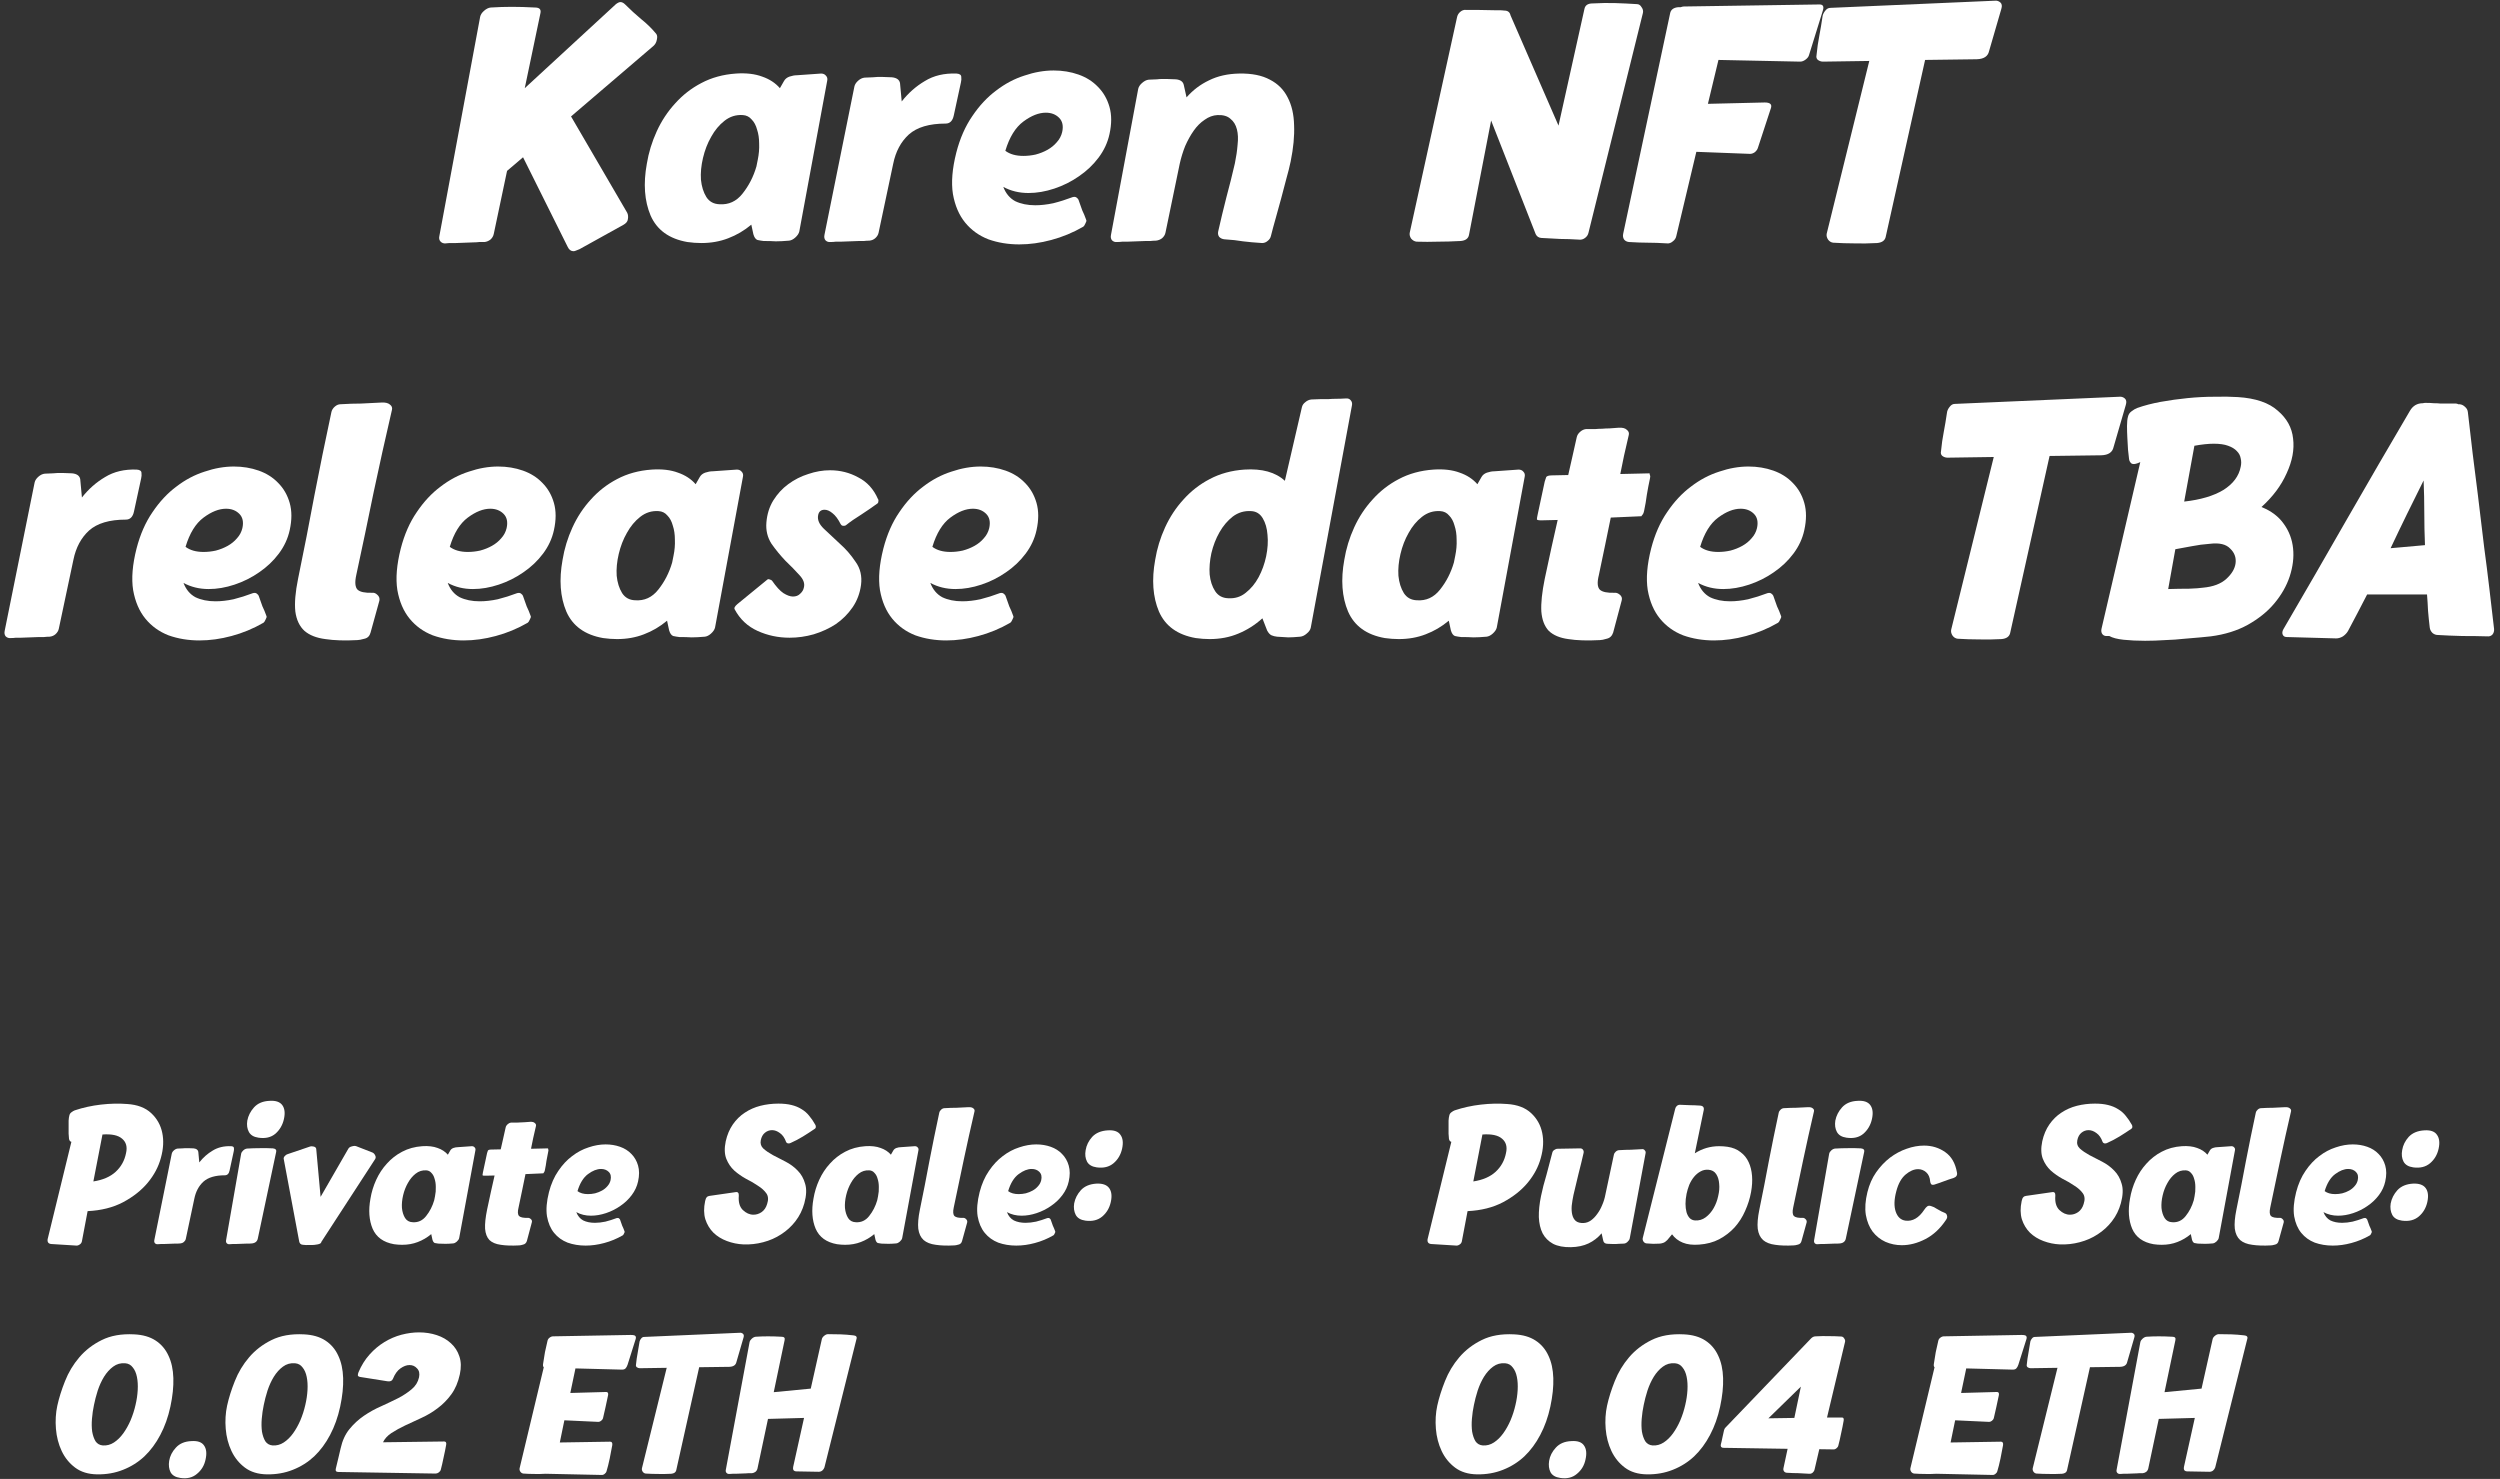<svg width="404" height="239" viewBox="0 0 404 239" fill="none" xmlns="http://www.w3.org/2000/svg">
<rect x="0" y="0" width="404" height="239" fill="#333333" stroke="none"/>
<path d="M93.655 40.265C93.472 40.338 93.289 40.411 93.105 40.485C92.959 40.558 92.812 40.595 92.665 40.595C92.262 40.595 91.95 40.356 91.73 39.88L84.525 25.415L81.94 27.615L79.795 37.79C79.722 38.157 79.539 38.468 79.245 38.725C78.952 38.945 78.64 39.073 78.31 39.11C78.017 39.11 77.724 39.11 77.43 39.11C77.174 39.147 76.899 39.165 76.605 39.165L73.69 39.275C73.397 39.275 73.122 39.275 72.865 39.275C72.609 39.275 72.334 39.293 72.04 39.33C71.674 39.367 71.38 39.257 71.16 39C70.977 38.78 70.922 38.505 70.995 38.175L77.595 2.7C77.669 2.37 77.87 2.058 78.2 1.765C78.567 1.435 78.934 1.251 79.3 1.215C80.474 1.141 81.61 1.105 82.71 1.105C83.847 1.105 85.094 1.141 86.45 1.215C87.184 1.215 87.477 1.526 87.33 2.15L84.8 14.25L99.54 0.665C99.834 0.445 100.072 0.335 100.255 0.335C100.512 0.335 100.769 0.463 101.025 0.72C101.869 1.563 102.73 2.351 103.61 3.085C104.527 3.818 105.334 4.606 106.03 5.45C106.214 5.67 106.25 6 106.14 6.44C106.067 6.843 105.884 7.173 105.59 7.43L92.28 18.815L101.355 34.38C101.502 34.673 101.539 35.022 101.465 35.425C101.429 35.791 101.172 36.103 100.695 36.36L93.655 40.265Z" fill="white"/>
<path d="M121.413 36.305C120.276 37.258 119.029 37.992 117.673 38.505C116.353 39.018 114.904 39.275 113.328 39.275C112.594 39.275 111.843 39.22 111.073 39.11C108.139 38.596 106.159 37.166 105.133 34.82C104.143 32.473 103.941 29.686 104.528 26.46C104.821 24.663 105.353 22.922 106.123 21.235C106.893 19.548 107.883 18.045 109.093 16.725C110.303 15.368 111.714 14.268 113.328 13.425C114.978 12.545 116.848 12.031 118.938 11.885C120.588 11.775 121.999 11.94 123.173 12.38C124.346 12.783 125.299 13.406 126.033 14.25L126.693 13.095C126.876 12.765 127.169 12.527 127.573 12.38C128.013 12.233 128.416 12.16 128.783 12.16L132.688 11.885C133.018 11.885 133.274 11.995 133.458 12.215C133.678 12.435 133.751 12.71 133.678 13.04L129.168 37.405C129.094 37.735 128.874 38.065 128.508 38.395C128.178 38.688 127.848 38.853 127.518 38.89C126.674 38.963 125.959 39 125.373 39C124.823 38.963 124.163 38.945 123.393 38.945C123.063 38.908 122.733 38.853 122.403 38.78C122.109 38.67 121.889 38.358 121.743 37.845L121.413 36.305ZM116.243 33.005C117.746 33.115 118.993 32.547 119.983 31.3C121.009 30.017 121.761 28.55 122.238 26.9L122.458 25.8C122.641 24.92 122.714 24.058 122.678 23.215C122.678 22.372 122.568 21.62 122.348 20.96C122.164 20.263 121.871 19.713 121.468 19.31C121.101 18.87 120.624 18.631 120.038 18.595C118.938 18.521 117.948 18.833 117.068 19.53C116.224 20.19 115.509 21.052 114.923 22.115C114.336 23.142 113.896 24.278 113.603 25.525C113.309 26.771 113.199 27.945 113.273 29.045C113.383 30.145 113.676 31.08 114.153 31.85C114.629 32.583 115.326 32.968 116.243 33.005Z" fill="white"/>
<path d="M135.872 39.055C135.615 39.055 135.34 39.055 135.047 39.055C134.79 39.092 134.515 39.11 134.222 39.11C133.892 39.147 133.617 39.055 133.397 38.835C133.214 38.615 133.159 38.322 133.232 37.955L138.072 13.975C138.145 13.645 138.347 13.333 138.677 13.04C139.007 12.746 139.355 12.582 139.722 12.545C140.345 12.508 140.785 12.49 141.042 12.49C141.335 12.453 141.592 12.435 141.812 12.435C142.069 12.435 142.344 12.435 142.637 12.435C142.967 12.435 143.462 12.453 144.122 12.49C144.892 12.563 145.332 12.875 145.442 13.425L145.717 16.395C146.78 15.038 148.027 13.938 149.457 13.095C150.887 12.215 152.592 11.812 154.572 11.885C155.085 11.921 155.342 12.105 155.342 12.435C155.379 12.728 155.36 13.021 155.287 13.315L154.132 18.65C153.949 19.53 153.509 19.97 152.812 19.97C150.172 19.97 148.192 20.556 146.872 21.73C145.589 22.903 144.745 24.48 144.342 26.46L141.977 37.625C141.904 37.955 141.72 38.248 141.427 38.505C141.17 38.725 140.859 38.853 140.492 38.89C140.199 38.89 139.905 38.908 139.612 38.945C139.355 38.945 139.099 38.945 138.842 38.945L135.872 39.055Z" fill="white"/>
<path d="M175.057 36.635C173.407 37.588 171.683 38.303 169.887 38.78C168.127 39.257 166.403 39.495 164.717 39.495C162.92 39.495 161.252 39.22 159.712 38.67C158.208 38.083 156.962 37.185 155.972 35.975C154.982 34.765 154.322 33.225 153.992 31.355C153.698 29.485 153.882 27.248 154.542 24.645C155.128 22.372 155.99 20.41 157.127 18.76C158.263 17.073 159.547 15.698 160.977 14.635C162.407 13.535 163.928 12.728 165.542 12.215C167.155 11.665 168.732 11.39 170.272 11.39C171.702 11.39 173.04 11.61 174.287 12.05C175.533 12.49 176.578 13.15 177.422 14.03C178.302 14.91 178.925 15.992 179.292 17.275C179.658 18.558 179.658 20.025 179.292 21.675C178.998 23.032 178.412 24.297 177.532 25.47C176.652 26.643 175.588 27.651 174.342 28.495C173.132 29.338 171.812 29.998 170.382 30.475C168.952 30.951 167.558 31.19 166.202 31.19C164.698 31.19 163.342 30.86 162.132 30.2C162.535 31.263 163.177 32.033 164.057 32.51C164.973 32.95 166.055 33.17 167.302 33.17C168.218 33.17 169.19 33.06 170.217 32.84C171.243 32.583 172.288 32.253 173.352 31.85C173.645 31.776 173.865 31.813 174.012 31.96C174.158 32.07 174.25 32.18 174.287 32.29C174.507 32.95 174.708 33.518 174.892 33.995C175.112 34.435 175.332 34.967 175.552 35.59C175.588 35.7 175.533 35.883 175.387 36.14C175.277 36.397 175.167 36.562 175.057 36.635ZM162.462 24.37C163.195 24.92 164.167 25.195 165.377 25.195C166.037 25.195 166.697 25.122 167.357 24.975C168.053 24.791 168.695 24.535 169.282 24.205C169.868 23.875 170.363 23.471 170.767 22.995C171.207 22.518 171.5 21.968 171.647 21.345C171.867 20.355 171.702 19.585 171.152 19.035C170.602 18.485 169.887 18.21 169.007 18.21C167.87 18.21 166.66 18.686 165.377 19.64C164.093 20.593 163.122 22.17 162.462 24.37Z" fill="white"/>
<path d="M205.385 38.12C205.311 38.45 205.128 38.725 204.835 38.945C204.578 39.165 204.285 39.275 203.955 39.275C202.781 39.202 201.755 39.11 200.875 39C200.031 38.853 199.023 38.743 197.85 38.67C197.52 38.633 197.245 38.505 197.025 38.285C196.841 38.028 196.786 37.735 196.86 37.405C197.263 35.608 197.703 33.775 198.18 31.905C198.693 29.998 199.151 28.165 199.555 26.405C199.775 25.341 199.921 24.333 199.995 23.38C200.105 22.427 200.068 21.602 199.885 20.905C199.701 20.172 199.353 19.603 198.84 19.2C198.363 18.76 197.666 18.558 196.75 18.595C196.016 18.631 195.32 18.888 194.66 19.365C194 19.805 193.413 20.392 192.9 21.125C192.386 21.858 191.928 22.683 191.525 23.6C191.158 24.517 190.865 25.47 190.645 26.46L188.335 37.625C188.261 37.955 188.078 38.248 187.785 38.505C187.491 38.725 187.161 38.853 186.795 38.89C186.501 38.89 186.208 38.908 185.915 38.945C185.658 38.945 185.401 38.945 185.145 38.945L182.175 39.055C181.918 39.055 181.643 39.055 181.35 39.055C181.093 39.092 180.818 39.11 180.525 39.11C180.195 39.147 179.92 39.055 179.7 38.835C179.516 38.615 179.461 38.322 179.535 37.955L183.935 14.36C184.008 14.03 184.21 13.718 184.54 13.425C184.906 13.095 185.273 12.912 185.64 12.875C186.226 12.838 186.666 12.82 186.96 12.82C187.253 12.783 187.51 12.765 187.73 12.765C187.986 12.765 188.261 12.765 188.555 12.765C188.885 12.765 189.38 12.783 190.04 12.82C190.773 12.893 191.195 13.205 191.305 13.755L191.745 15.735C192.771 14.562 193.981 13.645 195.375 12.985C196.768 12.288 198.4 11.921 200.27 11.885C202.286 11.848 203.936 12.178 205.22 12.875C206.503 13.535 207.456 14.488 208.08 15.735C208.74 16.982 209.088 18.485 209.125 20.245C209.198 21.968 209.015 23.912 208.575 26.075C208.391 26.955 208.153 27.908 207.86 28.935C207.603 29.962 207.328 31.006 207.035 32.07C206.741 33.133 206.448 34.197 206.155 35.26C205.861 36.286 205.605 37.24 205.385 38.12Z" fill="white"/>
<path d="M236.07 38.945C234.713 39.018 233.466 39.055 232.33 39.055C231.23 39.092 230.093 39.092 228.92 39.055C228.59 39.018 228.296 38.853 228.04 38.56C227.82 38.23 227.746 37.9 227.82 37.57L235.465 2.755C235.538 2.425 235.703 2.15 235.96 1.93C236.253 1.673 236.565 1.563 236.895 1.6H238.545L241.515 1.655C241.771 1.655 242.028 1.655 242.285 1.655C242.541 1.655 242.816 1.673 243.11 1.71C243.66 1.71 243.99 1.966 244.1 2.48L251.855 20.3L256.035 1.49C256.145 0.866 256.585 0.555 257.355 0.555C258.711 0.481 259.94 0.463 261.04 0.5C262.176 0.536 263.331 0.591 264.505 0.665C264.835 0.665 265.091 0.83 265.275 1.16C265.495 1.453 265.568 1.765 265.495 2.095L256.695 37.625C256.621 37.955 256.438 38.23 256.145 38.45C255.851 38.67 255.54 38.761 255.21 38.725C254.036 38.651 253.01 38.615 252.13 38.615C251.25 38.578 250.223 38.523 249.05 38.45C248.646 38.413 248.353 38.212 248.17 37.845L240.965 19.475L237.39 37.955C237.28 38.541 236.84 38.871 236.07 38.945Z" fill="white"/>
<path d="M270.883 38.175C270.81 38.505 270.627 38.78 270.333 39C270.04 39.257 269.728 39.367 269.398 39.33C268.225 39.257 267.198 39.22 266.318 39.22C265.438 39.22 264.412 39.183 263.238 39.11C262.908 39.073 262.652 38.945 262.468 38.725C262.285 38.468 262.23 38.157 262.303 37.79L269.893 2.15C270.003 1.563 270.443 1.233 271.213 1.16H271.598C271.818 1.086 271.983 1.05 272.093 1.05L294.038 0.72C294.588 0.72 294.772 1.031 294.588 1.655L292.333 8.915C292.26 9.171 292.077 9.41 291.783 9.63C291.49 9.85 291.197 9.96 290.903 9.96L277.703 9.685L275.998 16.78L285.183 16.56C286.063 16.56 286.393 16.872 286.173 17.495L284.083 23.875C284.01 24.131 283.845 24.37 283.588 24.59C283.332 24.773 283.075 24.865 282.818 24.865L274.128 24.535L270.883 38.175Z" fill="white"/>
<path d="M303.341 39.275C301.984 39.348 300.756 39.367 299.656 39.33C298.556 39.33 297.419 39.293 296.246 39.22C295.916 39.183 295.641 39.018 295.421 38.725C295.201 38.395 295.128 38.065 295.201 37.735L302.076 9.85L294.596 9.96C294.303 9.96 294.028 9.868 293.771 9.685C293.551 9.501 293.478 9.245 293.551 8.915C293.661 7.778 293.808 6.751 293.991 5.835C294.174 4.881 294.358 3.781 294.541 2.535C294.614 2.241 294.761 1.966 294.981 1.71C295.201 1.416 295.476 1.27 295.806 1.27L322.371 0.115C322.701 0.078 322.994 0.17 323.251 0.39C323.508 0.61 323.563 0.958 323.416 1.435L321.436 8.255C321.253 9.098 320.593 9.538 319.456 9.575L311.096 9.685L304.716 38.34C304.569 38.89 304.111 39.202 303.341 39.275Z" fill="white"/>
<path d="M3.394 103.055C3.137 103.055 2.862 103.055 2.569 103.055C2.312 103.091 2.037 103.11 1.744 103.11C1.414 103.146 1.139 103.055 0.919 102.835C0.736 102.615 0.681 102.321 0.754 101.955L5.594 77.975C5.667 77.645 5.869 77.333 6.199 77.04C6.529 76.746 6.877 76.582 7.244 76.545C7.867 76.508 8.307 76.49 8.564 76.49C8.857 76.453 9.114 76.435 9.334 76.435C9.591 76.435 9.866 76.435 10.159 76.435C10.489 76.435 10.984 76.453 11.644 76.49C12.414 76.563 12.854 76.875 12.964 77.425L13.239 80.395C14.302 79.038 15.549 77.938 16.979 77.095C18.409 76.215 20.114 75.811 22.094 75.885C22.607 75.921 22.864 76.105 22.864 76.435C22.901 76.728 22.882 77.022 22.809 77.315L21.654 82.65C21.471 83.53 21.031 83.97 20.334 83.97C17.694 83.97 15.714 84.556 14.394 85.73C13.111 86.903 12.267 88.48 11.864 90.46L9.499 101.625C9.426 101.955 9.242 102.248 8.949 102.505C8.692 102.725 8.381 102.853 8.014 102.89C7.721 102.89 7.427 102.908 7.134 102.945C6.877 102.945 6.621 102.945 6.364 102.945L3.394 103.055Z" fill="white"/>
<path d="M42.579 100.635C40.929 101.588 39.205 102.303 37.409 102.78C35.649 103.256 33.925 103.495 32.239 103.495C30.442 103.495 28.774 103.22 27.234 102.67C25.73 102.083 24.484 101.185 23.494 99.975C22.504 98.765 21.844 97.225 21.514 95.355C21.22 93.485 21.404 91.248 22.064 88.645C22.65 86.371 23.512 84.41 24.649 82.76C25.785 81.073 27.069 79.698 28.499 78.635C29.929 77.535 31.45 76.728 33.064 76.215C34.677 75.665 36.254 75.39 37.794 75.39C39.224 75.39 40.562 75.61 41.809 76.05C43.055 76.49 44.1 77.15 44.944 78.03C45.824 78.91 46.447 79.992 46.814 81.275C47.18 82.558 47.18 84.025 46.814 85.675C46.52 87.031 45.934 88.296 45.054 89.47C44.174 90.643 43.11 91.651 41.864 92.495C40.654 93.338 39.334 93.998 37.904 94.475C36.474 94.951 35.08 95.19 33.724 95.19C32.22 95.19 30.864 94.86 29.654 94.2C30.057 95.263 30.699 96.033 31.579 96.51C32.495 96.95 33.577 97.17 34.824 97.17C35.74 97.17 36.712 97.06 37.739 96.84C38.765 96.583 39.81 96.253 40.874 95.85C41.167 95.776 41.387 95.813 41.534 95.96C41.68 96.07 41.772 96.18 41.809 96.29C42.029 96.95 42.23 97.518 42.414 97.995C42.634 98.435 42.854 98.966 43.074 99.59C43.11 99.7 43.055 99.883 42.909 100.14C42.799 100.396 42.689 100.561 42.579 100.635ZM29.984 88.37C30.717 88.92 31.689 89.195 32.899 89.195C33.559 89.195 34.219 89.121 34.879 88.975C35.575 88.791 36.217 88.535 36.804 88.205C37.39 87.875 37.885 87.472 38.289 86.995C38.729 86.518 39.022 85.968 39.169 85.345C39.389 84.355 39.224 83.585 38.674 83.035C38.124 82.485 37.409 82.21 36.529 82.21C35.392 82.21 34.182 82.686 32.899 83.64C31.615 84.593 30.644 86.17 29.984 88.37Z" fill="white"/>
<path d="M57.736 103.44C55.719 103.55 53.996 103.495 52.566 103.275C51.136 103.091 50.017 102.651 49.211 101.955C48.404 101.221 47.909 100.176 47.726 98.82C47.579 97.463 47.726 95.703 48.166 93.54C49.119 88.92 49.999 84.428 50.806 80.065C51.649 75.701 52.566 71.21 53.556 66.59C53.629 66.26 53.812 65.966 54.106 65.71C54.399 65.453 54.711 65.325 55.041 65.325C56.251 65.251 57.351 65.215 58.341 65.215C59.331 65.178 60.431 65.123 61.641 65.05C62.264 65.013 62.722 65.123 63.016 65.38C63.309 65.6 63.419 65.875 63.346 66.205C62.282 70.788 61.292 75.243 60.376 79.57C59.496 83.897 58.561 88.352 57.571 92.935C57.314 94.108 57.388 94.897 57.791 95.3C58.194 95.666 58.983 95.832 60.156 95.795C60.449 95.758 60.724 95.868 60.981 96.125C61.274 96.382 61.384 96.693 61.311 97.06L59.881 102.23C59.734 102.78 59.404 103.11 58.891 103.22C58.377 103.366 57.992 103.44 57.736 103.44Z" fill="white"/>
<path d="M85.279 100.635C83.629 101.588 81.905 102.303 80.109 102.78C78.349 103.256 76.625 103.495 74.939 103.495C73.142 103.495 71.474 103.22 69.934 102.67C68.43 102.083 67.184 101.185 66.194 99.975C65.204 98.765 64.544 97.225 64.214 95.355C63.92 93.485 64.104 91.248 64.764 88.645C65.35 86.371 66.212 84.41 67.349 82.76C68.485 81.073 69.769 79.698 71.199 78.635C72.629 77.535 74.15 76.728 75.764 76.215C77.377 75.665 78.954 75.39 80.494 75.39C81.924 75.39 83.262 75.61 84.509 76.05C85.755 76.49 86.8 77.15 87.644 78.03C88.524 78.91 89.147 79.992 89.514 81.275C89.88 82.558 89.88 84.025 89.514 85.675C89.22 87.031 88.634 88.296 87.754 89.47C86.874 90.643 85.81 91.651 84.564 92.495C83.354 93.338 82.034 93.998 80.604 94.475C79.174 94.951 77.78 95.19 76.424 95.19C74.92 95.19 73.564 94.86 72.354 94.2C72.757 95.263 73.399 96.033 74.279 96.51C75.195 96.95 76.277 97.17 77.524 97.17C78.44 97.17 79.412 97.06 80.439 96.84C81.465 96.583 82.51 96.253 83.574 95.85C83.867 95.776 84.087 95.813 84.234 95.96C84.38 96.07 84.472 96.18 84.509 96.29C84.729 96.95 84.93 97.518 85.114 97.995C85.334 98.435 85.554 98.966 85.774 99.59C85.81 99.7 85.755 99.883 85.609 100.14C85.499 100.396 85.389 100.561 85.279 100.635ZM72.684 88.37C73.417 88.92 74.389 89.195 75.599 89.195C76.259 89.195 76.919 89.121 77.579 88.975C78.275 88.791 78.917 88.535 79.504 88.205C80.09 87.875 80.585 87.472 80.989 86.995C81.429 86.518 81.722 85.968 81.869 85.345C82.089 84.355 81.924 83.585 81.374 83.035C80.824 82.485 80.109 82.21 79.229 82.21C78.092 82.21 76.882 82.686 75.599 83.64C74.315 84.593 73.344 86.17 72.684 88.37Z" fill="white"/>
<path d="M107.797 100.305C106.66 101.258 105.414 101.991 104.057 102.505C102.737 103.018 101.289 103.275 99.712 103.275C98.979 103.275 98.227 103.22 97.457 103.11C94.524 102.596 92.544 101.166 91.517 98.82C90.527 96.473 90.325 93.686 90.912 90.46C91.205 88.663 91.737 86.921 92.507 85.235C93.277 83.548 94.267 82.045 95.477 80.725C96.687 79.368 98.099 78.268 99.712 77.425C101.362 76.545 103.232 76.031 105.322 75.885C106.972 75.775 108.384 75.94 109.557 76.38C110.73 76.783 111.684 77.406 112.417 78.25L113.077 77.095C113.26 76.765 113.554 76.526 113.957 76.38C114.397 76.233 114.8 76.16 115.167 76.16L119.072 75.885C119.402 75.885 119.659 75.995 119.842 76.215C120.062 76.435 120.135 76.71 120.062 77.04L115.552 101.405C115.479 101.735 115.259 102.065 114.892 102.395C114.562 102.688 114.232 102.853 113.902 102.89C113.059 102.963 112.344 103 111.757 103C111.207 102.963 110.547 102.945 109.777 102.945C109.447 102.908 109.117 102.853 108.787 102.78C108.494 102.67 108.274 102.358 108.127 101.845L107.797 100.305ZM102.627 97.005C104.13 97.115 105.377 96.546 106.367 95.3C107.394 94.016 108.145 92.55 108.622 90.9L108.842 89.8C109.025 88.92 109.099 88.058 109.062 87.215C109.062 86.371 108.952 85.62 108.732 84.96C108.549 84.263 108.255 83.713 107.852 83.31C107.485 82.87 107.009 82.632 106.422 82.595C105.322 82.522 104.332 82.833 103.452 83.53C102.609 84.19 101.894 85.052 101.307 86.115C100.72 87.141 100.28 88.278 99.987 89.525C99.694 90.772 99.584 91.945 99.657 93.045C99.767 94.145 100.06 95.08 100.537 95.85C101.014 96.583 101.71 96.968 102.627 97.005Z" fill="white"/>
<path d="M139.141 94.53C138.958 95.886 138.5 97.097 137.766 98.16C137.033 99.223 136.135 100.121 135.071 100.855C134.008 101.551 132.816 102.101 131.496 102.505C130.213 102.871 128.911 103.055 127.591 103.055C125.758 103.055 124.035 102.688 122.421 101.955C120.808 101.221 119.58 100.066 118.736 98.49C118.59 98.27 118.736 97.977 119.176 97.61L124.016 93.65C124.126 93.576 124.255 93.576 124.401 93.65C124.585 93.686 124.713 93.76 124.786 93.87C125.446 94.823 126.051 95.483 126.601 95.85C127.188 96.216 127.701 96.4 128.141 96.4C128.618 96.4 129.003 96.253 129.296 95.96C129.626 95.666 129.828 95.337 129.901 94.97C130.085 94.31 129.846 93.632 129.186 92.935C128.526 92.201 127.775 91.431 126.931 90.625C126.125 89.781 125.373 88.865 124.676 87.875C124.016 86.848 123.741 85.693 123.851 84.41C123.961 83.09 124.328 81.916 124.951 80.89C125.611 79.826 126.418 78.947 127.371 78.25C128.361 77.516 129.443 76.966 130.616 76.6C131.79 76.197 132.963 75.995 134.136 75.995C135.786 75.995 137.308 76.38 138.701 77.15C140.131 77.883 141.195 79.056 141.891 80.67C141.965 80.743 141.983 80.853 141.946 81C141.946 81.147 141.91 81.257 141.836 81.33C141.03 81.916 140.15 82.522 139.196 83.145C138.243 83.731 137.4 84.318 136.666 84.905C136.52 84.978 136.355 84.996 136.171 84.96C136.025 84.923 135.915 84.832 135.841 84.685C135.438 83.878 134.998 83.291 134.521 82.925C134.081 82.558 133.66 82.375 133.256 82.375C132.67 82.375 132.321 82.668 132.211 83.255C132.065 83.988 132.376 84.722 133.146 85.455C133.916 86.188 134.778 86.995 135.731 87.875C136.685 88.718 137.528 89.69 138.261 90.79C139.031 91.853 139.325 93.1 139.141 94.53Z" fill="white"/>
<path d="M163.267 100.635C161.617 101.588 159.894 102.303 158.097 102.78C156.337 103.256 154.614 103.495 152.927 103.495C151.13 103.495 149.462 103.22 147.922 102.67C146.419 102.083 145.172 101.185 144.182 99.975C143.192 98.765 142.532 97.225 142.202 95.355C141.909 93.485 142.092 91.248 142.752 88.645C143.339 86.371 144.2 84.41 145.337 82.76C146.474 81.073 147.757 79.698 149.187 78.635C150.617 77.535 152.139 76.728 153.752 76.215C155.365 75.665 156.942 75.39 158.482 75.39C159.912 75.39 161.25 75.61 162.497 76.05C163.744 76.49 164.789 77.15 165.632 78.03C166.512 78.91 167.135 79.992 167.502 81.275C167.869 82.558 167.869 84.025 167.502 85.675C167.209 87.031 166.622 88.296 165.742 89.47C164.862 90.643 163.799 91.651 162.552 92.495C161.342 93.338 160.022 93.998 158.592 94.475C157.162 94.951 155.769 95.19 154.412 95.19C152.909 95.19 151.552 94.86 150.342 94.2C150.745 95.263 151.387 96.033 152.267 96.51C153.184 96.95 154.265 97.17 155.512 97.17C156.429 97.17 157.4 97.06 158.427 96.84C159.454 96.583 160.499 96.253 161.562 95.85C161.855 95.776 162.075 95.813 162.222 95.96C162.369 96.07 162.46 96.18 162.497 96.29C162.717 96.95 162.919 97.518 163.102 97.995C163.322 98.435 163.542 98.966 163.762 99.59C163.799 99.7 163.744 99.883 163.597 100.14C163.487 100.396 163.377 100.561 163.267 100.635ZM150.672 88.37C151.405 88.92 152.377 89.195 153.587 89.195C154.247 89.195 154.907 89.121 155.567 88.975C156.264 88.791 156.905 88.535 157.492 88.205C158.079 87.875 158.574 87.472 158.977 86.995C159.417 86.518 159.71 85.968 159.857 85.345C160.077 84.355 159.912 83.585 159.362 83.035C158.812 82.485 158.097 82.21 157.217 82.21C156.08 82.21 154.87 82.686 153.587 83.64C152.304 84.593 151.332 86.17 150.672 88.37Z" fill="white"/>
<path d="M204.004 99.92C202.83 100.983 201.529 101.808 200.099 102.395C198.705 102.981 197.165 103.275 195.479 103.275C194.745 103.275 193.994 103.22 193.224 103.11C190.29 102.596 188.31 101.166 187.284 98.82C186.294 96.473 186.092 93.686 186.679 90.46C186.972 88.663 187.504 86.921 188.274 85.235C189.044 83.548 190.034 82.045 191.244 80.725C192.454 79.368 193.865 78.268 195.479 77.425C197.129 76.545 198.999 76.031 201.089 75.885C203.949 75.701 206.13 76.306 207.634 77.7L210.384 65.82C210.457 65.49 210.64 65.215 210.934 64.995C211.227 64.738 211.557 64.591 211.924 64.555C212.51 64.518 213.005 64.5 213.409 64.5C213.849 64.5 214.27 64.5 214.674 64.5C215.077 64.463 215.499 64.445 215.939 64.445C216.379 64.445 216.892 64.427 217.479 64.39C217.845 64.353 218.12 64.463 218.304 64.72C218.487 64.94 218.542 65.215 218.469 65.545L211.814 101.46C211.74 101.79 211.52 102.101 211.154 102.395C210.824 102.688 210.475 102.853 210.109 102.89C209.302 102.963 208.66 103 208.184 103C207.744 102.963 207.139 102.926 206.369 102.89C206.039 102.853 205.745 102.78 205.489 102.67C205.232 102.56 204.994 102.303 204.774 101.9L204.004 99.92ZM198.449 96.675C199.549 96.748 200.502 96.455 201.309 95.795C202.152 95.135 202.849 94.291 203.399 93.265C203.949 92.238 204.352 91.12 204.609 89.91C204.865 88.663 204.939 87.508 204.829 86.445C204.755 85.382 204.499 84.483 204.059 83.75C203.619 83.016 202.995 82.632 202.189 82.595C201.089 82.522 200.099 82.815 199.219 83.475C198.375 84.135 197.66 84.978 197.074 86.005C196.487 87.031 196.047 88.168 195.754 89.415C195.497 90.625 195.405 91.761 195.479 92.825C195.589 93.888 195.882 94.787 196.359 95.52C196.835 96.253 197.532 96.638 198.449 96.675Z" fill="white"/>
<path d="M234.125 100.305C232.988 101.258 231.742 101.991 230.385 102.505C229.065 103.018 227.617 103.275 226.04 103.275C225.307 103.275 224.555 103.22 223.785 103.11C220.852 102.596 218.872 101.166 217.845 98.82C216.855 96.473 216.653 93.686 217.24 90.46C217.533 88.663 218.065 86.921 218.835 85.235C219.605 83.548 220.595 82.045 221.805 80.725C223.015 79.368 224.427 78.268 226.04 77.425C227.69 76.545 229.56 76.031 231.65 75.885C233.3 75.775 234.712 75.94 235.885 76.38C237.058 76.783 238.012 77.406 238.745 78.25L239.405 77.095C239.588 76.765 239.882 76.526 240.285 76.38C240.725 76.233 241.128 76.16 241.495 76.16L245.4 75.885C245.73 75.885 245.987 75.995 246.17 76.215C246.39 76.435 246.463 76.71 246.39 77.04L241.88 101.405C241.807 101.735 241.587 102.065 241.22 102.395C240.89 102.688 240.56 102.853 240.23 102.89C239.387 102.963 238.672 103 238.085 103C237.535 102.963 236.875 102.945 236.105 102.945C235.775 102.908 235.445 102.853 235.115 102.78C234.822 102.67 234.602 102.358 234.455 101.845L234.125 100.305ZM228.955 97.005C230.458 97.115 231.705 96.546 232.695 95.3C233.722 94.016 234.473 92.55 234.95 90.9L235.17 89.8C235.353 88.92 235.427 88.058 235.39 87.215C235.39 86.371 235.28 85.62 235.06 84.96C234.877 84.263 234.583 83.713 234.18 83.31C233.813 82.87 233.337 82.632 232.75 82.595C231.65 82.522 230.66 82.833 229.78 83.53C228.937 84.19 228.222 85.052 227.635 86.115C227.048 87.141 226.608 88.278 226.315 89.525C226.022 90.772 225.912 91.945 225.985 93.045C226.095 94.145 226.388 95.08 226.865 95.85C227.342 96.583 228.038 96.968 228.955 97.005Z" fill="white"/>
<path d="M258.54 103.44C256.486 103.55 254.781 103.495 253.425 103.275C252.068 103.091 251.023 102.651 250.29 101.955C249.593 101.221 249.19 100.176 249.08 98.82C249.006 97.463 249.19 95.703 249.63 93.54C250.033 91.67 250.4 89.965 250.73 88.425C251.06 86.885 251.39 85.418 251.72 84.025L249.465 84.08C248.731 84.117 248.365 84.061 248.365 83.915C248.365 83.768 248.401 83.53 248.475 83.2L249.63 77.81C249.703 77.553 249.776 77.333 249.85 77.15C249.923 76.93 250.253 76.82 250.84 76.82L253.425 76.765C253.645 75.811 253.865 74.84 254.085 73.85C254.305 72.86 254.543 71.796 254.8 70.66C254.873 70.33 255.056 70.037 255.35 69.78C255.643 69.523 255.955 69.376 256.285 69.34C256.908 69.34 257.403 69.34 257.77 69.34C258.173 69.303 258.558 69.285 258.924 69.285C259.291 69.248 259.676 69.23 260.08 69.23C260.483 69.193 260.978 69.156 261.565 69.12C262.188 69.083 262.628 69.193 262.885 69.45C263.178 69.67 263.288 69.945 263.215 70.275C262.958 71.448 262.701 72.567 262.445 73.63C262.225 74.656 262.023 75.647 261.84 76.6L266.625 76.49C266.551 76.49 266.551 76.582 266.625 76.765C266.698 76.912 266.698 77.113 266.625 77.37C266.441 78.213 266.276 79.075 266.13 79.955C266.02 80.835 265.873 81.697 265.69 82.54C265.653 82.796 265.561 83.016 265.415 83.2C265.268 83.347 265.231 83.42 265.305 83.42L260.3 83.64C260.006 85.033 259.713 86.463 259.42 87.93C259.126 89.397 258.778 91.065 258.375 92.935C258.081 94.108 258.136 94.897 258.54 95.3C258.943 95.666 259.731 95.832 260.905 95.795C261.198 95.758 261.491 95.868 261.785 96.125C262.078 96.382 262.17 96.693 262.06 97.06L260.685 102.23C260.501 102.78 260.153 103.11 259.64 103.22C259.163 103.366 258.796 103.44 258.54 103.44Z" fill="white"/>
<path d="M287.339 100.635C285.689 101.588 283.966 102.303 282.169 102.78C280.409 103.256 278.686 103.495 276.999 103.495C275.203 103.495 273.534 103.22 271.994 102.67C270.491 102.083 269.244 101.185 268.254 99.975C267.264 98.765 266.604 97.225 266.274 95.355C265.981 93.485 266.164 91.248 266.824 88.645C267.411 86.371 268.273 84.41 269.409 82.76C270.546 81.073 271.829 79.698 273.259 78.635C274.689 77.535 276.211 76.728 277.824 76.215C279.438 75.665 281.014 75.39 282.554 75.39C283.984 75.39 285.323 75.61 286.569 76.05C287.816 76.49 288.861 77.15 289.704 78.03C290.584 78.91 291.208 79.992 291.574 81.275C291.941 82.558 291.941 84.025 291.574 85.675C291.281 87.031 290.694 88.296 289.814 89.47C288.934 90.643 287.871 91.651 286.624 92.495C285.414 93.338 284.094 93.998 282.664 94.475C281.234 94.951 279.841 95.19 278.484 95.19C276.981 95.19 275.624 94.86 274.414 94.2C274.818 95.263 275.459 96.033 276.339 96.51C277.256 96.95 278.338 97.17 279.584 97.17C280.501 97.17 281.473 97.06 282.499 96.84C283.526 96.583 284.571 96.253 285.634 95.85C285.928 95.776 286.148 95.813 286.294 95.96C286.441 96.07 286.533 96.18 286.569 96.29C286.789 96.95 286.991 97.518 287.174 97.995C287.394 98.435 287.614 98.966 287.834 99.59C287.871 99.7 287.816 99.883 287.669 100.14C287.559 100.396 287.449 100.561 287.339 100.635ZM274.744 88.37C275.478 88.92 276.449 89.195 277.659 89.195C278.319 89.195 278.979 89.121 279.639 88.975C280.336 88.791 280.978 88.535 281.564 88.205C282.151 87.875 282.646 87.472 283.049 86.995C283.489 86.518 283.783 85.968 283.929 85.345C284.149 84.355 283.984 83.585 283.434 83.035C282.884 82.485 282.169 82.21 281.289 82.21C280.153 82.21 278.943 82.686 277.659 83.64C276.376 84.593 275.404 86.17 274.744 88.37Z" fill="white"/>
<path d="M323.456 103.275C322.099 103.348 320.871 103.366 319.771 103.33C318.671 103.33 317.534 103.293 316.361 103.22C316.031 103.183 315.756 103.018 315.536 102.725C315.316 102.395 315.243 102.065 315.316 101.735L322.191 73.85L314.711 73.96C314.418 73.96 314.143 73.868 313.886 73.685C313.666 73.501 313.592 73.245 313.666 72.915C313.776 71.778 313.923 70.751 314.106 69.835C314.289 68.882 314.473 67.781 314.656 66.535C314.729 66.242 314.876 65.966 315.096 65.71C315.316 65.416 315.591 65.27 315.921 65.27L342.486 64.115C342.816 64.078 343.109 64.17 343.366 64.39C343.623 64.61 343.678 64.958 343.531 65.435L341.551 72.255C341.368 73.098 340.707 73.538 339.571 73.575L331.211 73.685L324.831 102.34C324.684 102.89 324.226 103.201 323.456 103.275Z" fill="white"/>
<path d="M357.255 102.835C356.925 102.871 356.375 102.926 355.605 103C354.872 103.073 354.01 103.146 353.02 103.22C352.03 103.33 350.985 103.403 349.885 103.44C348.785 103.513 347.703 103.55 346.64 103.55C345.393 103.55 344.238 103.495 343.175 103.385C342.148 103.275 341.378 103.073 340.865 102.78H340.59C340.223 102.816 339.948 102.725 339.765 102.505C339.582 102.285 339.527 101.991 339.6 101.625L345.87 74.675C345.723 74.748 345.595 74.803 345.485 74.84C345.008 75.023 344.66 75.041 344.44 74.895C344.22 74.712 344.092 74.473 344.055 74.18C344.018 73.813 343.963 73.318 343.89 72.695C343.853 72.072 343.817 71.43 343.78 70.77C343.743 70.11 343.725 69.468 343.725 68.845C343.725 68.185 343.78 67.671 343.89 67.305C343.963 66.975 344.147 66.7 344.44 66.48C344.77 66.223 345.082 66.04 345.375 65.93C346.512 65.526 347.777 65.197 349.17 64.94C350.6 64.683 352.048 64.481 353.515 64.335C354.982 64.188 356.412 64.115 357.805 64.115C359.235 64.078 360.518 64.097 361.655 64.17C364.515 64.353 366.66 65.087 368.09 66.37C369.557 67.617 370.382 69.12 370.565 70.88C370.785 72.64 370.437 74.51 369.52 76.49C368.64 78.47 367.283 80.285 365.45 81.935C367.027 82.558 368.237 83.475 369.08 84.685C369.923 85.858 370.418 87.178 370.565 88.645C370.712 90.075 370.528 91.578 370.015 93.155C369.502 94.695 368.677 96.143 367.54 97.5C366.44 98.82 365.01 99.975 363.25 100.965C361.527 101.918 359.528 102.541 357.255 102.835ZM362.095 75.445C362.205 74.968 362.205 74.51 362.095 74.07C362.022 73.63 361.82 73.245 361.49 72.915C361.16 72.548 360.683 72.255 360.06 72.035C359.473 71.815 358.703 71.705 357.75 71.705C356.87 71.705 355.825 71.815 354.615 72.035L352.965 81.055C355.605 80.761 357.713 80.138 359.29 79.185C360.867 78.195 361.802 76.948 362.095 75.445ZM357.145 87.875C356.118 87.948 355.147 88.076 354.23 88.26C353.35 88.406 352.452 88.572 351.535 88.755L350.38 95.19C351.59 95.153 352.708 95.135 353.735 95.135C354.762 95.098 355.513 95.043 355.99 94.97C357.64 94.823 358.905 94.347 359.785 93.54C360.665 92.733 361.16 91.89 361.27 91.01C361.38 90.093 361.087 89.305 360.39 88.645C359.73 87.948 358.648 87.692 357.145 87.875Z" fill="white"/>
<path d="M379.446 101.955C379.262 102.285 378.988 102.578 378.621 102.835C378.254 103.055 377.888 103.165 377.521 103.165C376.348 103.128 375.009 103.091 373.506 103.055C372.039 103.018 370.719 102.981 369.546 102.945C369.216 102.945 368.996 102.816 368.886 102.56C368.776 102.303 368.813 102.01 368.996 101.68C372.443 95.776 375.852 89.873 379.226 83.97C382.636 78.03 386.046 72.163 389.456 66.37C389.933 65.563 390.629 65.16 391.546 65.16C391.656 65.123 391.803 65.105 391.986 65.105C392.499 65.105 392.939 65.123 393.306 65.16C393.709 65.16 394.076 65.178 394.406 65.215H396.881C396.991 65.215 397.119 65.251 397.266 65.325H397.486C397.816 65.362 398.109 65.508 398.366 65.765C398.623 65.985 398.769 66.26 398.806 66.59C399.063 68.863 399.319 71.082 399.576 73.245C399.833 75.408 400.108 77.59 400.401 79.79L401.446 88.48C401.739 90.643 402.014 92.825 402.271 95.025C402.528 97.188 402.784 99.388 403.041 101.625C403.077 101.991 402.986 102.303 402.766 102.56C402.546 102.78 402.271 102.871 401.941 102.835C400.768 102.798 399.429 102.78 397.926 102.78C396.459 102.743 395.139 102.688 393.966 102.615C393.636 102.615 393.343 102.505 393.086 102.285C392.829 102.028 392.683 101.735 392.646 101.405C392.536 100.488 392.444 99.59 392.371 98.71C392.334 97.83 392.279 96.95 392.206 96.07H382.526C382.013 97.06 381.499 98.05 380.986 99.04C380.473 100.03 379.959 101.001 379.446 101.955ZM391.656 77.645C390.739 79.478 389.841 81.293 388.961 83.09C388.081 84.886 387.201 86.72 386.321 88.59L391.876 88.095C391.803 86.335 391.766 84.593 391.766 82.87C391.766 81.147 391.729 79.405 391.656 77.645Z" fill="white"/>
<path d="M13.232 200.616C13.189 200.808 13.082 200.968 12.912 201.096C12.741 201.224 12.559 201.288 12.367 201.288C11.685 201.245 11.002 201.202 10.319 201.16C9.637 201.117 8.954 201.074 8.271 201.032C7.823 200.989 7.631 200.733 7.695 200.264L11.536 184.52C11.429 184.498 11.344 184.445 11.28 184.36C11.216 184.253 11.173 184.146 11.152 184.04C11.13 183.826 11.109 183.549 11.088 183.208C11.088 182.866 11.088 182.514 11.088 182.152C11.088 181.789 11.088 181.437 11.088 181.096C11.109 180.733 11.152 180.445 11.216 180.232C11.258 180.04 11.365 179.88 11.536 179.752C11.727 179.602 11.909 179.496 12.079 179.432C13.424 178.984 14.832 178.674 16.303 178.504C17.797 178.333 19.215 178.301 20.559 178.408C22.202 178.514 23.493 179.005 24.431 179.88C25.37 180.754 25.968 181.821 26.224 183.08C26.48 184.317 26.405 185.661 26 187.112C25.616 188.541 24.912 189.874 23.887 191.112C22.863 192.349 21.53 193.405 19.887 194.28C18.266 195.133 16.357 195.613 14.159 195.72L13.232 200.616ZM20.367 186.344C20.602 185.341 20.389 184.562 19.727 184.008C19.087 183.453 18.032 183.229 16.559 183.336L15.088 190.92C16.623 190.685 17.829 190.162 18.703 189.352C19.578 188.541 20.133 187.538 20.367 186.344Z" fill="white"/>
<path d="M26.476 201.032C26.327 201.032 26.167 201.032 25.996 201.032C25.847 201.053 25.687 201.064 25.516 201.064C25.324 201.085 25.164 201.032 25.036 200.904C24.93 200.776 24.898 200.605 24.94 200.392L27.756 186.44C27.799 186.248 27.916 186.066 28.108 185.896C28.3 185.725 28.503 185.629 28.716 185.608C29.079 185.586 29.335 185.576 29.484 185.576C29.655 185.554 29.804 185.544 29.932 185.544C30.082 185.544 30.242 185.544 30.412 185.544C30.604 185.544 30.892 185.554 31.276 185.576C31.724 185.618 31.98 185.8 32.044 186.12L32.204 187.848C32.823 187.058 33.548 186.418 34.38 185.928C35.212 185.416 36.204 185.181 37.356 185.224C37.655 185.245 37.804 185.352 37.804 185.544C37.826 185.714 37.815 185.885 37.772 186.056L37.1 189.16C36.994 189.672 36.738 189.928 36.332 189.928C34.796 189.928 33.644 190.269 32.876 190.952C32.13 191.634 31.639 192.552 31.404 193.704L30.028 200.2C29.986 200.392 29.879 200.562 29.708 200.712C29.559 200.84 29.378 200.914 29.164 200.936C28.994 200.936 28.823 200.946 28.652 200.968C28.503 200.968 28.354 200.968 28.204 200.968L26.476 201.032Z" fill="white"/>
<path d="M45.883 180.84C45.669 181.8 45.211 182.589 44.507 183.208C43.803 183.805 42.885 184.018 41.755 183.848C41.008 183.741 40.496 183.432 40.218 182.92C39.941 182.408 39.856 181.8 39.962 181.096C40.112 180.306 40.474 179.592 41.05 178.952C41.648 178.29 42.49 177.938 43.578 177.896C44.56 177.832 45.242 178.066 45.627 178.6C46.011 179.133 46.096 179.88 45.883 180.84ZM38.075 201.032C37.925 201.032 37.765 201.032 37.594 201.032C37.445 201.053 37.285 201.064 37.114 201.064C36.922 201.085 36.763 201.032 36.635 200.904C36.528 200.776 36.496 200.605 36.538 200.392L38.971 186.44C39.013 186.248 39.13 186.066 39.322 185.896C39.514 185.725 39.717 185.629 39.931 185.608C40.635 185.565 41.306 185.544 41.947 185.544C42.608 185.522 43.322 185.533 44.09 185.576C44.517 185.618 44.699 185.8 44.635 186.12L41.658 200.168C41.616 200.381 41.509 200.562 41.339 200.712C41.168 200.84 40.976 200.914 40.763 200.936C40.592 200.936 40.421 200.946 40.251 200.968C40.101 200.968 39.952 200.968 39.803 200.968L38.075 201.032Z" fill="white"/>
<path d="M49.886 201.192C49.609 201.213 49.3 201.202 48.958 201.16C48.617 201.138 48.414 200.957 48.35 200.616L45.854 187.304C45.812 187.154 45.865 186.994 46.014 186.824C46.164 186.653 46.324 186.546 46.494 186.504L50.078 185.288C50.27 185.224 50.484 185.224 50.718 185.288C50.953 185.352 51.081 185.48 51.102 185.672L51.806 193.416L56.286 185.64C56.393 185.448 56.585 185.32 56.862 185.256C57.14 185.17 57.374 185.16 57.566 185.224L60.19 186.248C60.382 186.333 60.532 186.493 60.638 186.728C60.745 186.941 60.734 187.144 60.606 187.336L51.934 200.68C51.913 200.829 51.817 200.936 51.646 201C51.497 201.064 51.316 201.106 51.102 201.128C50.889 201.17 50.665 201.192 50.43 201.192C50.217 201.192 50.036 201.192 49.886 201.192Z" fill="white"/>
<path d="M69.689 199.432C69.027 199.986 68.302 200.413 67.513 200.712C66.745 201.01 65.902 201.16 64.984 201.16C64.558 201.16 64.121 201.128 63.672 201.064C61.966 200.765 60.814 199.933 60.217 198.568C59.641 197.202 59.523 195.581 59.864 193.704C60.035 192.658 60.344 191.645 60.792 190.664C61.24 189.682 61.816 188.808 62.52 188.04C63.224 187.25 64.046 186.61 64.984 186.12C65.945 185.608 67.032 185.309 68.249 185.224C69.209 185.16 70.03 185.256 70.713 185.512C71.395 185.746 71.95 186.109 72.376 186.6L72.76 185.928C72.867 185.736 73.038 185.597 73.272 185.512C73.528 185.426 73.763 185.384 73.977 185.384L76.249 185.224C76.441 185.224 76.59 185.288 76.697 185.416C76.825 185.544 76.867 185.704 76.825 185.896L74.201 200.072C74.158 200.264 74.03 200.456 73.817 200.648C73.624 200.818 73.433 200.914 73.24 200.936C72.75 200.978 72.334 201 71.993 201C71.672 200.978 71.288 200.968 70.841 200.968C70.648 200.946 70.457 200.914 70.264 200.872C70.094 200.808 69.966 200.626 69.88 200.328L69.689 199.432ZM66.68 197.512C67.555 197.576 68.281 197.245 68.856 196.52C69.454 195.773 69.891 194.92 70.168 193.96L70.296 193.32C70.403 192.808 70.446 192.306 70.424 191.816C70.424 191.325 70.361 190.888 70.233 190.504C70.126 190.098 69.955 189.778 69.721 189.544C69.507 189.288 69.23 189.149 68.888 189.128C68.249 189.085 67.672 189.266 67.16 189.672C66.67 190.056 66.254 190.557 65.912 191.176C65.571 191.773 65.315 192.434 65.144 193.16C64.974 193.885 64.91 194.568 64.953 195.208C65.016 195.848 65.187 196.392 65.465 196.84C65.742 197.266 66.147 197.49 66.68 197.512Z" fill="white"/>
<path d="M83.893 201.256C82.699 201.32 81.707 201.288 80.917 201.16C80.128 201.053 79.52 200.797 79.093 200.392C78.688 199.965 78.453 199.357 78.389 198.568C78.347 197.778 78.453 196.754 78.709 195.496C78.944 194.408 79.157 193.416 79.349 192.52C79.541 191.624 79.733 190.77 79.925 189.96L78.613 189.992C78.187 190.013 77.973 189.981 77.973 189.896C77.973 189.81 77.995 189.672 78.037 189.48L78.709 186.344C78.752 186.194 78.795 186.066 78.837 185.96C78.88 185.832 79.072 185.768 79.413 185.768L80.917 185.736C81.045 185.181 81.173 184.616 81.301 184.04C81.429 183.464 81.568 182.845 81.717 182.184C81.76 181.992 81.867 181.821 82.037 181.672C82.208 181.522 82.389 181.437 82.581 181.416C82.944 181.416 83.232 181.416 83.445 181.416C83.68 181.394 83.904 181.384 84.117 181.384C84.331 181.362 84.555 181.352 84.789 181.352C85.024 181.33 85.312 181.309 85.653 181.288C86.016 181.266 86.272 181.33 86.421 181.48C86.592 181.608 86.656 181.768 86.613 181.96C86.464 182.642 86.315 183.293 86.165 183.912C86.037 184.509 85.92 185.085 85.813 185.64L88.597 185.576C88.555 185.576 88.555 185.629 88.597 185.736C88.64 185.821 88.64 185.938 88.597 186.088C88.491 186.578 88.395 187.08 88.309 187.592C88.245 188.104 88.16 188.605 88.053 189.096C88.032 189.245 87.979 189.373 87.893 189.48C87.808 189.565 87.787 189.608 87.829 189.608L84.917 189.736C84.747 190.546 84.576 191.378 84.405 192.232C84.235 193.085 84.032 194.056 83.797 195.144C83.627 195.826 83.659 196.285 83.893 196.52C84.128 196.733 84.587 196.829 85.269 196.808C85.44 196.786 85.611 196.85 85.781 197C85.952 197.149 86.005 197.33 85.941 197.544L85.141 200.552C85.035 200.872 84.832 201.064 84.533 201.128C84.256 201.213 84.043 201.256 83.893 201.256Z" fill="white"/>
<path d="M100.649 199.624C99.689 200.178 98.687 200.594 97.641 200.872C96.618 201.149 95.615 201.288 94.633 201.288C93.588 201.288 92.618 201.128 91.722 200.808C90.847 200.466 90.121 199.944 89.546 199.24C88.969 198.536 88.585 197.64 88.394 196.552C88.223 195.464 88.329 194.162 88.713 192.648C89.055 191.325 89.556 190.184 90.218 189.224C90.879 188.242 91.626 187.442 92.457 186.824C93.29 186.184 94.175 185.714 95.114 185.416C96.052 185.096 96.969 184.936 97.865 184.936C98.698 184.936 99.476 185.064 100.201 185.32C100.927 185.576 101.535 185.96 102.025 186.472C102.537 186.984 102.9 187.613 103.113 188.36C103.327 189.106 103.327 189.96 103.113 190.92C102.943 191.709 102.601 192.445 102.089 193.128C101.577 193.81 100.959 194.397 100.233 194.888C99.529 195.378 98.761 195.762 97.93 196.04C97.097 196.317 96.287 196.456 95.498 196.456C94.623 196.456 93.834 196.264 93.129 195.88C93.364 196.498 93.737 196.946 94.249 197.224C94.783 197.48 95.412 197.608 96.138 197.608C96.671 197.608 97.236 197.544 97.834 197.416C98.431 197.266 99.039 197.074 99.657 196.84C99.828 196.797 99.956 196.818 100.041 196.904C100.127 196.968 100.18 197.032 100.201 197.096C100.329 197.48 100.447 197.81 100.553 198.088C100.681 198.344 100.809 198.653 100.937 199.016C100.959 199.08 100.927 199.186 100.841 199.336C100.777 199.485 100.713 199.581 100.649 199.624ZM93.322 192.488C93.748 192.808 94.314 192.968 95.017 192.968C95.401 192.968 95.785 192.925 96.169 192.84C96.575 192.733 96.948 192.584 97.29 192.392C97.631 192.2 97.919 191.965 98.153 191.688C98.409 191.41 98.58 191.09 98.665 190.728C98.793 190.152 98.698 189.704 98.377 189.384C98.058 189.064 97.641 188.904 97.129 188.904C96.468 188.904 95.764 189.181 95.017 189.736C94.271 190.29 93.706 191.208 93.322 192.488Z" fill="white"/>
<path d="M129.983 194.44C129.684 195.528 129.204 196.498 128.543 197.352C127.903 198.184 127.135 198.888 126.239 199.464C125.364 200.04 124.393 200.466 123.327 200.744C122.281 201.021 121.215 201.138 120.127 201.096C119.209 201.053 118.324 200.872 117.471 200.552C116.617 200.232 115.892 199.784 115.295 199.208C114.697 198.61 114.26 197.885 113.983 197.032C113.727 196.178 113.716 195.197 113.951 194.088C114.015 193.789 114.1 193.586 114.207 193.48C114.313 193.352 114.463 193.277 114.655 193.256L118.879 192.648C119.241 192.584 119.412 192.776 119.391 193.224C119.305 194.248 119.519 195.016 120.031 195.528C120.564 196.04 121.14 196.296 121.759 196.296C122.228 196.296 122.665 196.157 123.071 195.88C123.497 195.581 123.796 195.144 123.967 194.568C124.201 193.864 124.159 193.288 123.839 192.84C123.519 192.392 123.071 191.986 122.495 191.624C121.94 191.24 121.3 190.866 120.575 190.504C119.871 190.12 119.231 189.672 118.655 189.16C118.1 188.648 117.673 188.018 117.375 187.272C117.076 186.504 117.044 185.554 117.279 184.424C117.513 183.378 117.897 182.472 118.431 181.704C118.964 180.936 119.604 180.306 120.351 179.816C121.119 179.304 121.961 178.93 122.879 178.696C123.817 178.461 124.788 178.344 125.791 178.344C126.601 178.344 127.305 178.418 127.903 178.568C128.521 178.717 129.065 178.941 129.535 179.24C130.004 179.517 130.409 179.869 130.751 180.296C131.113 180.722 131.455 181.224 131.775 181.8C131.817 181.885 131.839 181.992 131.839 182.12C131.839 182.248 131.785 182.344 131.679 182.408C131.06 182.834 130.42 183.25 129.759 183.656C129.097 184.061 128.425 184.413 127.743 184.712C127.615 184.776 127.476 184.797 127.327 184.776C127.177 184.733 127.081 184.658 127.039 184.552C126.804 183.89 126.473 183.41 126.047 183.112C125.62 182.792 125.193 182.632 124.767 182.632C124.34 182.632 123.956 182.77 123.615 183.048C123.273 183.325 123.049 183.73 122.943 184.264C122.836 184.797 122.975 185.245 123.359 185.608C123.764 185.97 124.276 186.322 124.895 186.664C125.535 186.984 126.217 187.336 126.943 187.72C127.689 188.104 128.34 188.584 128.895 189.16C129.471 189.736 129.876 190.45 130.111 191.304C130.367 192.136 130.324 193.181 129.983 194.44Z" fill="white"/>
<path d="M141.282 199.432C140.621 199.986 139.896 200.413 139.106 200.712C138.338 201.01 137.496 201.16 136.578 201.16C136.152 201.16 135.714 201.128 135.266 201.064C133.56 200.765 132.408 199.933 131.81 198.568C131.234 197.202 131.117 195.581 131.458 193.704C131.629 192.658 131.938 191.645 132.386 190.664C132.834 189.682 133.41 188.808 134.114 188.04C134.818 187.25 135.64 186.61 136.578 186.12C137.538 185.608 138.626 185.309 139.842 185.224C140.802 185.16 141.624 185.256 142.306 185.512C142.989 185.746 143.544 186.109 143.97 186.6L144.354 185.928C144.461 185.736 144.632 185.597 144.866 185.512C145.122 185.426 145.357 185.384 145.57 185.384L147.842 185.224C148.034 185.224 148.184 185.288 148.29 185.416C148.418 185.544 148.461 185.704 148.418 185.896L145.794 200.072C145.752 200.264 145.624 200.456 145.41 200.648C145.218 200.818 145.026 200.914 144.834 200.936C144.344 200.978 143.928 201 143.586 201C143.266 200.978 142.882 200.968 142.434 200.968C142.242 200.946 142.05 200.914 141.858 200.872C141.688 200.808 141.56 200.626 141.474 200.328L141.282 199.432ZM138.274 197.512C139.149 197.576 139.874 197.245 140.45 196.52C141.048 195.773 141.485 194.92 141.762 193.96L141.89 193.32C141.997 192.808 142.04 192.306 142.018 191.816C142.018 191.325 141.954 190.888 141.826 190.504C141.72 190.098 141.549 189.778 141.314 189.544C141.101 189.288 140.824 189.149 140.482 189.128C139.842 189.085 139.266 189.266 138.754 189.672C138.264 190.056 137.848 190.557 137.506 191.176C137.165 191.773 136.909 192.434 136.738 193.16C136.568 193.885 136.504 194.568 136.546 195.208C136.61 195.848 136.781 196.392 137.058 196.84C137.336 197.266 137.741 197.49 138.274 197.512Z" fill="white"/>
<path d="M154.218 201.256C153.045 201.32 152.042 201.288 151.21 201.16C150.378 201.053 149.728 200.797 149.258 200.392C148.789 199.965 148.501 199.357 148.394 198.568C148.309 197.778 148.394 196.754 148.65 195.496C149.205 192.808 149.717 190.194 150.186 187.656C150.677 185.117 151.21 182.504 151.786 179.816C151.829 179.624 151.936 179.453 152.106 179.304C152.277 179.154 152.458 179.08 152.65 179.08C153.354 179.037 153.994 179.016 154.57 179.016C155.146 178.994 155.786 178.962 156.49 178.92C156.853 178.898 157.12 178.962 157.29 179.112C157.461 179.24 157.525 179.4 157.482 179.592C156.864 182.258 156.288 184.85 155.754 187.368C155.242 189.885 154.698 192.477 154.122 195.144C153.973 195.826 154.016 196.285 154.25 196.52C154.485 196.733 154.944 196.829 155.626 196.808C155.797 196.786 155.957 196.85 156.106 197C156.277 197.149 156.341 197.33 156.298 197.544L155.466 200.552C155.381 200.872 155.189 201.064 154.89 201.128C154.592 201.213 154.368 201.256 154.218 201.256Z" fill="white"/>
<path d="M170.243 199.624C169.283 200.178 168.281 200.594 167.235 200.872C166.211 201.149 165.209 201.288 164.227 201.288C163.182 201.288 162.211 201.128 161.315 200.808C160.441 200.466 159.715 199.944 159.139 199.24C158.563 198.536 158.179 197.64 157.987 196.552C157.817 195.464 157.923 194.162 158.307 192.648C158.649 191.325 159.15 190.184 159.811 189.224C160.473 188.242 161.219 187.442 162.051 186.824C162.883 186.184 163.769 185.714 164.707 185.416C165.646 185.096 166.563 184.936 167.459 184.936C168.291 184.936 169.07 185.064 169.795 185.32C170.521 185.576 171.129 185.96 171.619 186.472C172.131 186.984 172.494 187.613 172.707 188.36C172.921 189.106 172.921 189.96 172.707 190.92C172.537 191.709 172.195 192.445 171.683 193.128C171.171 193.81 170.553 194.397 169.827 194.888C169.123 195.378 168.355 195.762 167.523 196.04C166.691 196.317 165.881 196.456 165.091 196.456C164.217 196.456 163.427 196.264 162.723 195.88C162.958 196.498 163.331 196.946 163.843 197.224C164.377 197.48 165.006 197.608 165.731 197.608C166.265 197.608 166.83 197.544 167.427 197.416C168.025 197.266 168.633 197.074 169.251 196.84C169.422 196.797 169.55 196.818 169.635 196.904C169.721 196.968 169.774 197.032 169.795 197.096C169.923 197.48 170.041 197.81 170.147 198.088C170.275 198.344 170.403 198.653 170.531 199.016C170.553 199.08 170.521 199.186 170.435 199.336C170.371 199.485 170.307 199.581 170.243 199.624ZM162.915 192.488C163.342 192.808 163.907 192.968 164.611 192.968C164.995 192.968 165.379 192.925 165.763 192.84C166.169 192.733 166.542 192.584 166.883 192.392C167.225 192.2 167.513 191.965 167.747 191.688C168.003 191.41 168.174 191.09 168.259 190.728C168.387 190.152 168.291 189.704 167.971 189.384C167.651 189.064 167.235 188.904 166.723 188.904C166.062 188.904 165.358 189.181 164.611 189.736C163.865 190.29 163.299 191.208 162.915 192.488Z" fill="white"/>
<path d="M181.329 185.64C181.115 186.6 180.657 187.378 179.953 187.976C179.249 188.573 178.342 188.797 177.233 188.648C176.465 188.541 175.942 188.232 175.665 187.72C175.387 187.186 175.313 186.568 175.441 185.864C175.569 185.074 175.921 184.36 176.497 183.72C177.094 183.08 177.937 182.728 179.025 182.664C180.027 182.6 180.71 182.845 181.073 183.4C181.457 183.933 181.542 184.68 181.329 185.64ZM179.505 194.248C179.291 195.208 178.833 195.986 178.129 196.584C177.425 197.181 176.518 197.405 175.409 197.256C174.641 197.149 174.118 196.84 173.841 196.328C173.563 195.794 173.478 195.176 173.585 194.472C173.734 193.682 174.097 192.968 174.673 192.328C175.27 191.688 176.113 191.336 177.201 191.272C178.182 191.229 178.865 191.474 179.249 192.008C179.633 192.541 179.718 193.288 179.505 194.248Z" fill="white"/>
<path d="M27.535 227.312C27.173 228.997 26.629 230.522 25.904 231.888C25.2 233.232 24.346 234.384 23.343 235.344C22.341 236.282 21.189 237.008 19.887 237.52C18.608 238.032 17.21 238.277 15.695 238.256C14.266 238.234 13.082 237.872 12.143 237.168C11.205 236.464 10.479 235.568 9.967 234.48C9.455 233.392 9.146 232.197 9.039 230.896C8.933 229.594 9.007 228.346 9.263 227.152C9.541 225.893 9.957 224.57 10.511 223.184C11.066 221.776 11.834 220.496 12.816 219.344C13.797 218.192 15.002 217.264 16.431 216.56C17.882 215.834 19.631 215.525 21.68 215.632C23.066 215.696 24.218 216.026 25.136 216.624C26.053 217.221 26.746 218.032 27.215 219.056C27.706 220.08 27.973 221.296 28.015 222.704C28.058 224.09 27.898 225.626 27.535 227.312ZM16.623 233.584C17.264 233.626 17.861 233.466 18.416 233.104C18.97 232.741 19.471 232.25 19.919 231.632C20.367 231.013 20.762 230.309 21.104 229.52C21.445 228.709 21.712 227.877 21.904 227.024C22.096 226.213 22.213 225.413 22.256 224.624C22.298 223.834 22.256 223.13 22.128 222.512C22 221.872 21.776 221.36 21.456 220.976C21.157 220.57 20.752 220.346 20.239 220.304C19.514 220.24 18.863 220.421 18.288 220.848C17.733 221.253 17.242 221.797 16.816 222.48C16.41 223.141 16.069 223.888 15.791 224.72C15.536 225.53 15.333 226.309 15.184 227.056C15.034 227.76 14.928 228.496 14.864 229.264C14.8 230.01 14.81 230.704 14.896 231.344C15.002 231.962 15.184 232.485 15.44 232.912C15.717 233.317 16.111 233.541 16.623 233.584Z" fill="white"/>
<path d="M33.225 235.824C33.033 236.784 32.574 237.562 31.849 238.16C31.145 238.778 30.238 239.002 29.129 238.832C28.361 238.725 27.838 238.416 27.561 237.904C27.305 237.392 27.23 236.784 27.337 236.08C27.465 235.29 27.827 234.576 28.425 233.936C29.022 233.274 29.865 232.922 30.953 232.88C31.934 232.816 32.606 233.05 32.969 233.584C33.353 234.117 33.438 234.864 33.225 235.824Z" fill="white"/>
<path d="M54.973 227.312C54.61 228.997 54.066 230.522 53.341 231.888C52.637 233.232 51.784 234.384 50.781 235.344C49.778 236.282 48.626 237.008 47.325 237.52C46.045 238.032 44.648 238.277 43.133 238.256C41.704 238.234 40.52 237.872 39.581 237.168C38.642 236.464 37.917 235.568 37.405 234.48C36.893 233.392 36.584 232.197 36.477 230.896C36.37 229.594 36.445 228.346 36.701 227.152C36.978 225.893 37.394 224.57 37.949 223.184C38.504 221.776 39.272 220.496 40.253 219.344C41.234 218.192 42.44 217.264 43.869 216.56C45.32 215.834 47.069 215.525 49.117 215.632C50.504 215.696 51.656 216.026 52.573 216.624C53.49 217.221 54.184 218.032 54.653 219.056C55.144 220.08 55.41 221.296 55.453 222.704C55.496 224.09 55.336 225.626 54.973 227.312ZM44.061 233.584C44.701 233.626 45.298 233.466 45.853 233.104C46.408 232.741 46.909 232.25 47.357 231.632C47.805 231.013 48.2 230.309 48.541 229.52C48.882 228.709 49.149 227.877 49.341 227.024C49.533 226.213 49.65 225.413 49.693 224.624C49.736 223.834 49.693 223.13 49.565 222.512C49.437 221.872 49.213 221.36 48.893 220.976C48.594 220.57 48.189 220.346 47.677 220.304C46.952 220.24 46.301 220.421 45.725 220.848C45.17 221.253 44.68 221.797 44.253 222.48C43.848 223.141 43.506 223.888 43.229 224.72C42.973 225.53 42.77 226.309 42.621 227.056C42.472 227.76 42.365 228.496 42.301 229.264C42.237 230.01 42.248 230.704 42.333 231.344C42.44 231.962 42.621 232.485 42.877 232.912C43.154 233.317 43.549 233.541 44.061 233.584Z" fill="white"/>
<path d="M71.236 237.488C71.193 237.658 71.086 237.808 70.916 237.936C70.745 238.064 70.574 238.128 70.404 238.128L54.692 237.872C54.308 237.872 54.169 237.68 54.276 237.296C54.404 236.805 54.532 236.272 54.66 235.696C54.788 235.12 54.916 234.576 55.044 234.064C55.321 232.805 55.801 231.76 56.484 230.928C57.166 230.096 57.945 229.381 58.82 228.784C59.694 228.186 60.622 227.674 61.604 227.248C62.585 226.8 63.502 226.362 64.356 225.936C65.209 225.488 65.934 225.008 66.532 224.496C67.15 223.984 67.545 223.344 67.716 222.576C67.844 221.957 67.737 221.477 67.396 221.136C67.076 220.773 66.67 220.592 66.18 220.592C65.71 220.592 65.22 220.773 64.708 221.136C64.217 221.477 63.812 222.042 63.492 222.832C63.364 223.152 63.076 223.28 62.628 223.216L58.18 222.512C57.966 222.469 57.849 222.384 57.828 222.256C57.828 222.106 57.86 221.946 57.924 221.776C58.393 220.666 58.99 219.706 59.716 218.896C60.441 218.085 61.241 217.413 62.116 216.88C62.99 216.346 63.908 215.952 64.868 215.696C65.849 215.44 66.798 215.312 67.716 215.312C68.74 215.312 69.7 215.461 70.596 215.76C71.492 216.058 72.249 216.496 72.868 217.072C73.508 217.648 73.966 218.362 74.244 219.216C74.521 220.048 74.542 221.008 74.308 222.096C74.03 223.376 73.572 224.453 72.932 225.328C72.292 226.202 71.556 226.949 70.724 227.568C69.913 228.186 69.038 228.709 68.1 229.136C67.182 229.562 66.308 229.968 65.476 230.352C64.665 230.736 63.929 231.141 63.268 231.568C62.628 231.994 62.169 232.496 61.892 233.072L71.78 232.944C72.057 232.944 72.164 233.125 72.1 233.488C71.993 234.106 71.854 234.789 71.684 235.536C71.534 236.282 71.385 236.933 71.236 237.488Z" fill="white"/>
<path d="M98.018 237.744C97.975 237.914 97.869 238.064 97.698 238.192C97.527 238.32 97.357 238.373 97.186 238.352L88.162 238.16C87.501 238.202 86.882 238.213 86.306 238.192C85.751 238.192 85.175 238.17 84.578 238.128C84.386 238.106 84.226 238.01 84.098 237.84C83.97 237.648 83.927 237.456 83.97 237.264L87.874 220.944C87.746 220.858 87.714 220.645 87.778 220.304C87.885 219.621 87.981 219.024 88.066 218.512C88.173 217.978 88.311 217.36 88.482 216.656C88.525 216.464 88.631 216.304 88.802 216.176C88.994 216.026 89.186 215.952 89.378 215.952L101.922 215.728C102.37 215.728 102.626 215.792 102.69 215.92C102.775 216.026 102.786 216.186 102.722 216.4L101.41 220.56C101.325 220.816 101.207 221.018 101.058 221.168C100.909 221.296 100.685 221.349 100.386 221.328L92.994 221.136L92.162 225.104L97.954 224.944C98.21 224.944 98.317 225.104 98.274 225.424C98.167 225.978 98.029 226.629 97.858 227.376C97.709 228.101 97.57 228.709 97.442 229.2C97.399 229.349 97.293 229.488 97.122 229.616C96.973 229.722 96.834 229.776 96.706 229.776L91.202 229.52L90.466 233.104L98.594 232.976C98.871 232.976 98.989 233.157 98.946 233.52C98.839 234.138 98.701 234.864 98.53 235.696C98.359 236.506 98.189 237.189 98.018 237.744Z" fill="white"/>
<path d="M108.475 238.16C107.686 238.202 106.971 238.213 106.331 238.192C105.691 238.192 105.03 238.17 104.347 238.128C104.155 238.106 103.995 238.01 103.867 237.84C103.739 237.648 103.697 237.456 103.739 237.264L107.739 221.04L103.387 221.104C103.217 221.104 103.057 221.05 102.907 220.944C102.779 220.837 102.737 220.688 102.779 220.496C102.843 219.834 102.929 219.237 103.035 218.704C103.142 218.149 103.249 217.509 103.355 216.784C103.398 216.613 103.483 216.453 103.611 216.304C103.739 216.133 103.899 216.048 104.091 216.048L119.547 215.376C119.739 215.354 119.91 215.408 120.059 215.536C120.209 215.664 120.241 215.866 120.155 216.144L119.003 220.112C118.897 220.602 118.513 220.858 117.851 220.88L112.987 220.944L109.275 237.616C109.19 237.936 108.923 238.117 108.475 238.16Z" fill="white"/>
<path d="M118.86 238.16C118.69 238.16 118.53 238.16 118.38 238.16C118.231 238.16 118.071 238.17 117.9 238.192C117.687 238.213 117.516 238.149 117.388 238C117.282 237.872 117.25 237.712 117.292 237.52L121.132 216.88C121.175 216.688 121.292 216.506 121.484 216.336C121.698 216.144 121.911 216.037 122.124 216.016C122.807 215.973 123.468 215.952 124.108 215.952C124.77 215.952 125.495 215.973 126.284 216.016C126.711 216.016 126.882 216.197 126.796 216.56L125.036 224.976L131.02 224.4L132.812 216.4C132.855 216.208 132.983 216.026 133.196 215.856C133.41 215.685 133.612 215.6 133.804 215.6C134.508 215.6 135.18 215.61 135.82 215.632C136.46 215.653 137.154 215.706 137.9 215.792C138.348 215.834 138.519 216.026 138.412 216.368L133.228 237.136C133.164 237.328 133.047 237.498 132.876 237.648C132.706 237.776 132.514 237.84 132.3 237.84C131.618 237.84 131.02 237.829 130.508 237.808C129.996 237.786 129.399 237.776 128.716 237.776C128.503 237.776 128.343 237.712 128.236 237.584C128.151 237.434 128.13 237.264 128.172 237.072L129.932 229.136L124.108 229.296L122.412 237.296C122.37 237.509 122.263 237.69 122.092 237.84C121.922 237.968 121.74 238.042 121.548 238.064C121.378 238.064 121.207 238.064 121.036 238.064C120.887 238.085 120.727 238.096 120.556 238.096L118.86 238.16Z" fill="white"/>
<path d="M236.231 200.616C236.189 200.808 236.082 200.968 235.911 201.096C235.741 201.224 235.559 201.288 235.367 201.288C234.685 201.245 234.002 201.202 233.319 201.16C232.637 201.117 231.954 201.074 231.271 201.032C230.823 200.989 230.631 200.733 230.695 200.264L234.535 184.52C234.429 184.498 234.343 184.445 234.279 184.36C234.215 184.253 234.173 184.146 234.151 184.04C234.13 183.826 234.109 183.549 234.087 183.208C234.087 182.866 234.087 182.514 234.087 182.152C234.087 181.789 234.087 181.437 234.087 181.096C234.109 180.733 234.151 180.445 234.215 180.232C234.258 180.04 234.365 179.88 234.535 179.752C234.727 179.602 234.909 179.496 235.079 179.432C236.423 178.984 237.831 178.674 239.303 178.504C240.797 178.333 242.215 178.301 243.559 178.408C245.202 178.514 246.493 179.005 247.431 179.88C248.37 180.754 248.967 181.821 249.223 183.08C249.479 184.317 249.405 185.661 248.999 187.112C248.615 188.541 247.911 189.874 246.887 191.112C245.863 192.349 244.53 193.405 242.887 194.28C241.266 195.133 239.357 195.613 237.159 195.72L236.231 200.616ZM243.367 186.344C243.602 185.341 243.389 184.562 242.727 184.008C242.087 183.453 241.031 183.229 239.559 183.336L238.087 190.92C239.623 190.685 240.829 190.162 241.703 189.352C242.578 188.541 243.133 187.538 243.367 186.344Z" fill="white"/>
<path d="M258.82 199.304C258.223 200.008 257.519 200.552 256.708 200.936C255.898 201.32 254.948 201.522 253.86 201.544C252.687 201.565 251.727 201.384 250.98 201C250.234 200.594 249.668 200.029 249.284 199.304C248.922 198.578 248.719 197.704 248.676 196.68C248.655 195.656 248.772 194.525 249.028 193.288C249.135 192.776 249.263 192.221 249.412 191.624C249.583 191.026 249.754 190.418 249.924 189.8C250.095 189.181 250.255 188.573 250.404 187.976C250.575 187.357 250.724 186.792 250.852 186.28C250.895 186.088 251.002 185.938 251.172 185.832C251.343 185.704 251.524 185.64 251.716 185.64L255.364 185.576C255.556 185.576 255.706 185.65 255.812 185.8C255.919 185.949 255.951 186.12 255.908 186.312C255.674 187.357 255.396 188.498 255.076 189.736C254.778 190.952 254.511 192.072 254.276 193.096C254.148 193.693 254.052 194.28 253.988 194.856C253.946 195.41 253.978 195.901 254.084 196.328C254.191 196.754 254.383 197.085 254.66 197.32C254.959 197.554 255.375 197.661 255.908 197.64C256.335 197.618 256.73 197.48 257.092 197.224C257.476 196.946 257.818 196.594 258.116 196.168C258.436 195.741 258.703 195.261 258.916 194.728C259.151 194.194 259.322 193.64 259.428 193.064L260.804 186.6C260.847 186.408 260.954 186.237 261.124 186.088C261.295 185.938 261.487 185.864 261.7 185.864C262.404 185.821 263.012 185.8 263.524 185.8C264.036 185.778 264.644 185.746 265.348 185.704C265.54 185.682 265.69 185.746 265.796 185.896C265.924 186.024 265.967 186.184 265.924 186.376L263.364 200.136C263.322 200.328 263.194 200.52 262.98 200.712C262.788 200.882 262.586 200.968 262.372 200.968C262.031 200.989 261.775 201 261.604 201C261.434 201.021 261.274 201.032 261.124 201.032C260.996 201.032 260.836 201.032 260.644 201.032C260.474 201.032 260.196 201.021 259.812 201C259.386 201 259.14 200.818 259.076 200.456L258.82 199.304Z" fill="white"/>
<path d="M274.586 201.128C273.541 201.213 272.656 201.106 271.93 200.808C271.205 200.509 270.629 200.061 270.202 199.464L269.434 200.392C269.2 200.626 268.986 200.776 268.794 200.84C268.624 200.904 268.442 200.946 268.25 200.968C267.802 200.968 267.44 200.978 267.162 201C266.906 201 266.544 200.978 266.074 200.936C265.882 200.914 265.722 200.818 265.594 200.648C265.466 200.456 265.424 200.264 265.466 200.072L270.714 179.176C270.757 178.984 270.853 178.824 271.002 178.696C271.173 178.568 271.354 178.514 271.546 178.536C272.229 178.557 272.762 178.578 273.146 178.6C273.552 178.6 274.085 178.621 274.746 178.664C275.216 178.706 275.408 178.952 275.322 179.4L273.882 186.376C275.077 185.608 276.389 185.224 277.818 185.224C278.266 185.224 278.714 185.256 279.162 185.32C280.016 185.448 280.72 185.736 281.274 186.184C281.85 186.61 282.288 187.154 282.586 187.816C282.885 188.456 283.066 189.192 283.13 190.024C283.194 190.834 283.141 191.709 282.97 192.648C282.778 193.693 282.458 194.706 282.01 195.688C281.584 196.669 281.018 197.554 280.314 198.344C279.61 199.112 278.778 199.752 277.818 200.264C276.88 200.754 275.802 201.042 274.586 201.128ZM273.914 197.224C274.554 197.266 275.13 197.096 275.642 196.712C276.154 196.328 276.581 195.837 276.922 195.24C277.264 194.642 277.509 193.992 277.658 193.288C277.829 192.584 277.882 191.922 277.818 191.304C277.776 190.685 277.616 190.162 277.338 189.736C277.061 189.309 276.645 189.074 276.09 189.032C275.621 188.989 275.184 189.085 274.778 189.32C274.394 189.533 274.053 189.821 273.754 190.184C273.456 190.546 273.2 190.973 272.986 191.464C272.794 191.954 272.645 192.456 272.538 192.968V193C272.432 193.512 272.378 194.024 272.378 194.536C272.378 195.026 272.432 195.474 272.538 195.88C272.645 196.264 272.816 196.584 273.05 196.84C273.285 197.074 273.573 197.202 273.914 197.224Z" fill="white"/>
<path d="M289.874 201.256C288.701 201.32 287.698 201.288 286.866 201.16C286.034 201.053 285.384 200.797 284.914 200.392C284.445 199.965 284.157 199.357 284.05 198.568C283.965 197.778 284.05 196.754 284.306 195.496C284.861 192.808 285.373 190.194 285.842 187.656C286.333 185.117 286.866 182.504 287.442 179.816C287.485 179.624 287.592 179.453 287.762 179.304C287.933 179.154 288.114 179.08 288.306 179.08C289.01 179.037 289.65 179.016 290.226 179.016C290.802 178.994 291.442 178.962 292.146 178.92C292.509 178.898 292.776 178.962 292.946 179.112C293.117 179.24 293.181 179.4 293.138 179.592C292.52 182.258 291.944 184.85 291.41 187.368C290.898 189.885 290.354 192.477 289.778 195.144C289.629 195.826 289.672 196.285 289.906 196.52C290.141 196.733 290.6 196.829 291.282 196.808C291.453 196.786 291.613 196.85 291.762 197C291.933 197.149 291.997 197.33 291.954 197.544L291.122 200.552C291.037 200.872 290.845 201.064 290.546 201.128C290.248 201.213 290.024 201.256 289.874 201.256Z" fill="white"/>
<path d="M302.507 180.84C302.294 181.8 301.835 182.589 301.131 183.208C300.427 183.805 299.51 184.018 298.379 183.848C297.633 183.741 297.121 183.432 296.843 182.92C296.566 182.408 296.481 181.8 296.587 181.096C296.737 180.306 297.099 179.592 297.675 178.952C298.273 178.29 299.115 177.938 300.203 177.896C301.185 177.832 301.867 178.066 302.251 178.6C302.635 179.133 302.721 179.88 302.507 180.84ZM294.699 201.032C294.55 201.032 294.39 201.032 294.219 201.032C294.07 201.053 293.91 201.064 293.739 201.064C293.547 201.085 293.387 201.032 293.259 200.904C293.153 200.776 293.121 200.605 293.163 200.392L295.595 186.44C295.638 186.248 295.755 186.066 295.947 185.896C296.139 185.725 296.342 185.629 296.555 185.608C297.259 185.565 297.931 185.544 298.571 185.544C299.233 185.522 299.947 185.533 300.715 185.576C301.142 185.618 301.323 185.8 301.259 186.12L298.283 200.168C298.241 200.381 298.134 200.562 297.963 200.712C297.793 200.84 297.601 200.914 297.387 200.936C297.217 200.936 297.046 200.946 296.875 200.968C296.726 200.968 296.577 200.968 296.427 200.968L294.699 201.032Z" fill="white"/>
<path d="M314.479 197.128C313.541 198.536 312.431 199.57 311.151 200.232C309.871 200.893 308.602 201.224 307.343 201.224C306.405 201.224 305.519 201.042 304.687 200.68C303.855 200.296 303.162 199.741 302.607 199.016C302.074 198.29 301.711 197.394 301.519 196.328C301.349 195.261 301.434 194.034 301.775 192.648C302.074 191.432 302.543 190.365 303.183 189.448C303.845 188.509 304.591 187.72 305.423 187.08C306.277 186.44 307.173 185.96 308.111 185.64C309.071 185.298 310.01 185.128 310.927 185.128C312.207 185.128 313.349 185.48 314.351 186.184C315.354 186.888 315.983 187.976 316.239 189.448C316.346 189.896 316.154 190.205 315.663 190.376C315.514 190.418 315.375 190.461 315.247 190.504C315.119 190.546 314.991 190.589 314.863 190.632L313.359 191.176C313.125 191.24 312.869 191.325 312.591 191.432C312.357 191.496 312.186 191.474 312.079 191.368C311.994 191.261 311.941 191.122 311.919 190.952C311.877 190.29 311.663 189.789 311.279 189.448C310.895 189.106 310.458 188.936 309.967 188.936C309.306 188.936 308.634 189.224 307.951 189.8C307.269 190.376 306.767 191.272 306.447 192.488C306.085 193.832 306.053 194.941 306.351 195.816C306.65 196.669 307.173 197.149 307.919 197.256C309.071 197.405 310.085 196.818 310.959 195.496C311.13 195.24 311.29 195.058 311.439 194.952C311.61 194.824 311.834 194.813 312.111 194.92C312.41 195.005 312.677 195.133 312.911 195.304L313.423 195.592C313.53 195.656 313.647 195.72 313.775 195.784C313.925 195.848 314.074 195.912 314.223 195.976C314.458 196.061 314.597 196.221 314.639 196.456C314.703 196.669 314.65 196.893 314.479 197.128Z" fill="white"/>
<path d="M342.733 194.44C342.434 195.528 341.954 196.498 341.293 197.352C340.653 198.184 339.885 198.888 338.989 199.464C338.114 200.04 337.143 200.466 336.077 200.744C335.031 201.021 333.965 201.138 332.877 201.096C331.959 201.053 331.074 200.872 330.221 200.552C329.367 200.232 328.642 199.784 328.045 199.208C327.447 198.61 327.01 197.885 326.733 197.032C326.477 196.178 326.466 195.197 326.701 194.088C326.765 193.789 326.85 193.586 326.957 193.48C327.063 193.352 327.213 193.277 327.405 193.256L331.629 192.648C331.991 192.584 332.162 192.776 332.141 193.224C332.055 194.248 332.269 195.016 332.781 195.528C333.314 196.04 333.89 196.296 334.509 196.296C334.978 196.296 335.415 196.157 335.821 195.88C336.247 195.581 336.546 195.144 336.717 194.568C336.951 193.864 336.909 193.288 336.589 192.84C336.269 192.392 335.821 191.986 335.245 191.624C334.69 191.24 334.05 190.866 333.325 190.504C332.621 190.12 331.981 189.672 331.405 189.16C330.85 188.648 330.423 188.018 330.125 187.272C329.826 186.504 329.794 185.554 330.029 184.424C330.263 183.378 330.647 182.472 331.181 181.704C331.714 180.936 332.354 180.306 333.101 179.816C333.869 179.304 334.711 178.93 335.629 178.696C336.567 178.461 337.538 178.344 338.541 178.344C339.351 178.344 340.055 178.418 340.653 178.568C341.271 178.717 341.815 178.941 342.285 179.24C342.754 179.517 343.159 179.869 343.501 180.296C343.863 180.722 344.205 181.224 344.525 181.8C344.567 181.885 344.589 181.992 344.589 182.12C344.589 182.248 344.535 182.344 344.429 182.408C343.81 182.834 343.17 183.25 342.509 183.656C341.847 184.061 341.175 184.413 340.493 184.712C340.365 184.776 340.226 184.797 340.077 184.776C339.927 184.733 339.831 184.658 339.789 184.552C339.554 183.89 339.223 183.41 338.797 183.112C338.37 182.792 337.943 182.632 337.517 182.632C337.09 182.632 336.706 182.77 336.365 183.048C336.023 183.325 335.799 183.73 335.693 184.264C335.586 184.797 335.725 185.245 336.109 185.608C336.514 185.97 337.026 186.322 337.645 186.664C338.285 186.984 338.967 187.336 339.693 187.72C340.439 188.104 341.09 188.584 341.645 189.16C342.221 189.736 342.626 190.45 342.861 191.304C343.117 192.136 343.074 193.181 342.733 194.44Z" fill="white"/>
<path d="M354.032 199.432C353.371 199.986 352.646 200.413 351.856 200.712C351.088 201.01 350.246 201.16 349.328 201.16C348.902 201.16 348.464 201.128 348.016 201.064C346.31 200.765 345.158 199.933 344.56 198.568C343.984 197.202 343.867 195.581 344.208 193.704C344.379 192.658 344.688 191.645 345.136 190.664C345.584 189.682 346.16 188.808 346.864 188.04C347.568 187.25 348.39 186.61 349.328 186.12C350.288 185.608 351.376 185.309 352.592 185.224C353.552 185.16 354.374 185.256 355.056 185.512C355.739 185.746 356.294 186.109 356.72 186.6L357.104 185.928C357.211 185.736 357.382 185.597 357.616 185.512C357.872 185.426 358.107 185.384 358.32 185.384L360.592 185.224C360.784 185.224 360.934 185.288 361.04 185.416C361.168 185.544 361.211 185.704 361.168 185.896L358.544 200.072C358.502 200.264 358.374 200.456 358.16 200.648C357.968 200.818 357.776 200.914 357.584 200.936C357.094 200.978 356.678 201 356.336 201C356.016 200.978 355.632 200.968 355.184 200.968C354.992 200.946 354.8 200.914 354.608 200.872C354.438 200.808 354.31 200.626 354.224 200.328L354.032 199.432ZM351.024 197.512C351.899 197.576 352.624 197.245 353.2 196.52C353.798 195.773 354.235 194.92 354.512 193.96L354.64 193.32C354.747 192.808 354.79 192.306 354.768 191.816C354.768 191.325 354.704 190.888 354.576 190.504C354.47 190.098 354.299 189.778 354.064 189.544C353.851 189.288 353.574 189.149 353.232 189.128C352.592 189.085 352.016 189.266 351.504 189.672C351.014 190.056 350.598 190.557 350.256 191.176C349.915 191.773 349.659 192.434 349.488 193.16C349.318 193.885 349.254 194.568 349.296 195.208C349.36 195.848 349.531 196.392 349.808 196.84C350.086 197.266 350.491 197.49 351.024 197.512Z" fill="white"/>
<path d="M366.968 201.256C365.795 201.32 364.792 201.288 363.96 201.16C363.128 201.053 362.478 200.797 362.008 200.392C361.539 199.965 361.251 199.357 361.144 198.568C361.059 197.778 361.144 196.754 361.4 195.496C361.955 192.808 362.467 190.194 362.936 187.656C363.427 185.117 363.96 182.504 364.536 179.816C364.579 179.624 364.686 179.453 364.856 179.304C365.027 179.154 365.208 179.08 365.4 179.08C366.104 179.037 366.744 179.016 367.32 179.016C367.896 178.994 368.536 178.962 369.24 178.92C369.603 178.898 369.87 178.962 370.04 179.112C370.211 179.24 370.275 179.4 370.232 179.592C369.614 182.258 369.038 184.85 368.504 187.368C367.992 189.885 367.448 192.477 366.872 195.144C366.723 195.826 366.766 196.285 367 196.52C367.235 196.733 367.694 196.829 368.376 196.808C368.547 196.786 368.707 196.85 368.856 197C369.027 197.149 369.091 197.33 369.048 197.544L368.216 200.552C368.131 200.872 367.939 201.064 367.64 201.128C367.342 201.213 367.118 201.256 366.968 201.256Z" fill="white"/>
<path d="M382.993 199.624C382.033 200.178 381.031 200.594 379.985 200.872C378.961 201.149 377.959 201.288 376.977 201.288C375.932 201.288 374.961 201.128 374.065 200.808C373.191 200.466 372.465 199.944 371.889 199.24C371.313 198.536 370.929 197.64 370.737 196.552C370.567 195.464 370.673 194.162 371.057 192.648C371.399 191.325 371.9 190.184 372.561 189.224C373.223 188.242 373.969 187.442 374.801 186.824C375.633 186.184 376.519 185.714 377.457 185.416C378.396 185.096 379.313 184.936 380.209 184.936C381.041 184.936 381.82 185.064 382.545 185.32C383.271 185.576 383.879 185.96 384.369 186.472C384.881 186.984 385.244 187.613 385.457 188.36C385.671 189.106 385.671 189.96 385.457 190.92C385.287 191.709 384.945 192.445 384.433 193.128C383.921 193.81 383.303 194.397 382.577 194.888C381.873 195.378 381.105 195.762 380.273 196.04C379.441 196.317 378.631 196.456 377.841 196.456C376.967 196.456 376.177 196.264 375.473 195.88C375.708 196.498 376.081 196.946 376.593 197.224C377.127 197.48 377.756 197.608 378.481 197.608C379.015 197.608 379.58 197.544 380.177 197.416C380.775 197.266 381.383 197.074 382.001 196.84C382.172 196.797 382.3 196.818 382.385 196.904C382.471 196.968 382.524 197.032 382.545 197.096C382.673 197.48 382.791 197.81 382.897 198.088C383.025 198.344 383.153 198.653 383.281 199.016C383.303 199.08 383.271 199.186 383.185 199.336C383.121 199.485 383.057 199.581 382.993 199.624ZM375.665 192.488C376.092 192.808 376.657 192.968 377.361 192.968C377.745 192.968 378.129 192.925 378.513 192.84C378.919 192.733 379.292 192.584 379.633 192.392C379.975 192.2 380.263 191.965 380.497 191.688C380.753 191.41 380.924 191.09 381.009 190.728C381.137 190.152 381.041 189.704 380.721 189.384C380.401 189.064 379.985 188.904 379.473 188.904C378.812 188.904 378.108 189.181 377.361 189.736C376.615 190.29 376.049 191.208 375.665 192.488Z" fill="white"/>
<path d="M394.079 185.64C393.865 186.6 393.407 187.378 392.703 187.976C391.999 188.573 391.092 188.797 389.983 188.648C389.215 188.541 388.692 188.232 388.415 187.72C388.137 187.186 388.063 186.568 388.191 185.864C388.319 185.074 388.671 184.36 389.247 183.72C389.844 183.08 390.687 182.728 391.775 182.664C392.777 182.6 393.46 182.845 393.823 183.4C394.207 183.933 394.292 184.68 394.079 185.64ZM392.255 194.248C392.041 195.208 391.583 195.986 390.879 196.584C390.175 197.181 389.268 197.405 388.159 197.256C387.391 197.149 386.868 196.84 386.591 196.328C386.313 195.794 386.228 195.176 386.335 194.472C386.484 193.682 386.847 192.968 387.423 192.328C388.02 191.688 388.863 191.336 389.951 191.272C390.932 191.229 391.615 191.474 391.999 192.008C392.383 192.541 392.468 193.288 392.255 194.248Z" fill="white"/>
<path d="M250.535 227.312C250.173 228.997 249.629 230.522 248.903 231.888C248.199 233.232 247.346 234.384 246.343 235.344C245.341 236.282 244.189 237.008 242.887 237.52C241.607 238.032 240.21 238.277 238.695 238.256C237.266 238.234 236.082 237.872 235.143 237.168C234.205 236.464 233.479 235.568 232.967 234.48C232.455 233.392 232.146 232.197 232.039 230.896C231.933 229.594 232.007 228.346 232.263 227.152C232.541 225.893 232.957 224.57 233.511 223.184C234.066 221.776 234.834 220.496 235.815 219.344C236.797 218.192 238.002 217.264 239.431 216.56C240.882 215.834 242.631 215.525 244.679 215.632C246.066 215.696 247.218 216.026 248.135 216.624C249.053 217.221 249.746 218.032 250.215 219.056C250.706 220.08 250.973 221.296 251.015 222.704C251.058 224.09 250.898 225.626 250.535 227.312ZM239.623 233.584C240.263 233.626 240.861 233.466 241.415 233.104C241.97 232.741 242.471 232.25 242.919 231.632C243.367 231.013 243.762 230.309 244.103 229.52C244.445 228.709 244.711 227.877 244.903 227.024C245.095 226.213 245.213 225.413 245.255 224.624C245.298 223.834 245.255 223.13 245.127 222.512C244.999 221.872 244.775 221.36 244.455 220.976C244.157 220.57 243.751 220.346 243.239 220.304C242.514 220.24 241.863 220.421 241.287 220.848C240.733 221.253 240.242 221.797 239.815 222.48C239.41 223.141 239.069 223.888 238.791 224.72C238.535 225.53 238.333 226.309 238.183 227.056C238.034 227.76 237.927 228.496 237.863 229.264C237.799 230.01 237.81 230.704 237.895 231.344C238.002 231.962 238.183 232.485 238.439 232.912C238.717 233.317 239.111 233.541 239.623 233.584Z" fill="white"/>
<path d="M256.225 235.824C256.033 236.784 255.574 237.562 254.849 238.16C254.145 238.778 253.238 239.002 252.129 238.832C251.361 238.725 250.838 238.416 250.561 237.904C250.305 237.392 250.23 236.784 250.337 236.08C250.465 235.29 250.827 234.576 251.425 233.936C252.022 233.274 252.865 232.922 253.953 232.88C254.934 232.816 255.606 233.05 255.969 233.584C256.353 234.117 256.438 234.864 256.225 235.824Z" fill="white"/>
<path d="M277.973 227.312C277.61 228.997 277.066 230.522 276.341 231.888C275.637 233.232 274.784 234.384 273.781 235.344C272.778 236.282 271.626 237.008 270.325 237.52C269.045 238.032 267.648 238.277 266.133 238.256C264.704 238.234 263.52 237.872 262.581 237.168C261.642 236.464 260.917 235.568 260.405 234.48C259.893 233.392 259.584 232.197 259.477 230.896C259.37 229.594 259.445 228.346 259.701 227.152C259.978 225.893 260.394 224.57 260.949 223.184C261.504 221.776 262.272 220.496 263.253 219.344C264.234 218.192 265.44 217.264 266.869 216.56C268.32 215.834 270.069 215.525 272.117 215.632C273.504 215.696 274.656 216.026 275.573 216.624C276.49 217.221 277.184 218.032 277.653 219.056C278.144 220.08 278.41 221.296 278.453 222.704C278.496 224.09 278.336 225.626 277.973 227.312ZM267.061 233.584C267.701 233.626 268.298 233.466 268.853 233.104C269.408 232.741 269.909 232.25 270.357 231.632C270.805 231.013 271.2 230.309 271.541 229.52C271.882 228.709 272.149 227.877 272.341 227.024C272.533 226.213 272.65 225.413 272.693 224.624C272.736 223.834 272.693 223.13 272.565 222.512C272.437 221.872 272.213 221.36 271.893 220.976C271.594 220.57 271.189 220.346 270.677 220.304C269.952 220.24 269.301 220.421 268.725 220.848C268.17 221.253 267.68 221.797 267.253 222.48C266.848 223.141 266.506 223.888 266.229 224.72C265.973 225.53 265.77 226.309 265.621 227.056C265.472 227.76 265.365 228.496 265.301 229.264C265.237 230.01 265.248 230.704 265.333 231.344C265.44 231.962 265.621 232.485 265.877 232.912C266.154 233.317 266.549 233.541 267.061 233.584Z" fill="white"/>
<path d="M293.23 237.488C293.188 237.68 293.081 237.85 292.91 238C292.74 238.128 292.558 238.181 292.366 238.16C291.684 238.117 291.086 238.085 290.574 238.064C290.062 238.064 289.465 238.042 288.782 238C288.59 238 288.43 237.925 288.302 237.776C288.196 237.626 288.164 237.456 288.206 237.264L288.878 234.128L278.478 233.968C278.329 233.968 278.212 233.914 278.126 233.808C278.062 233.701 278.052 233.562 278.094 233.392C278.18 233.093 278.265 232.72 278.35 232.272C278.457 231.824 278.542 231.44 278.606 231.12C278.649 230.949 278.724 230.81 278.83 230.704L292.686 216.272C292.9 216.058 293.145 215.952 293.422 215.952C294.212 215.909 294.926 215.898 295.566 215.92C296.228 215.92 296.9 215.941 297.582 215.984C297.774 216.005 297.924 216.112 298.03 216.304C298.158 216.474 298.201 216.656 298.158 216.848L295.246 229.072H297.614C297.892 229.05 297.998 229.221 297.934 229.584C297.828 230.202 297.689 230.896 297.518 231.664C297.369 232.41 297.22 233.061 297.07 233.616C297.028 233.786 296.921 233.936 296.75 234.064C296.58 234.192 296.409 234.245 296.238 234.224L293.998 234.192L293.23 237.488ZM291.022 224.08L285.774 229.2L289.966 229.136L291.022 224.08Z" fill="white"/>
<path d="M322.768 237.744C322.725 237.914 322.619 238.064 322.448 238.192C322.277 238.32 322.107 238.373 321.936 238.352L312.912 238.16C312.251 238.202 311.632 238.213 311.056 238.192C310.501 238.192 309.925 238.17 309.328 238.128C309.136 238.106 308.976 238.01 308.848 237.84C308.72 237.648 308.677 237.456 308.72 237.264L312.624 220.944C312.496 220.858 312.464 220.645 312.528 220.304C312.635 219.621 312.731 219.024 312.816 218.512C312.923 217.978 313.061 217.36 313.232 216.656C313.275 216.464 313.381 216.304 313.552 216.176C313.744 216.026 313.936 215.952 314.128 215.952L326.672 215.728C327.12 215.728 327.376 215.792 327.44 215.92C327.525 216.026 327.536 216.186 327.472 216.4L326.16 220.56C326.075 220.816 325.957 221.018 325.808 221.168C325.659 221.296 325.435 221.349 325.136 221.328L317.744 221.136L316.912 225.104L322.704 224.944C322.96 224.944 323.067 225.104 323.024 225.424C322.917 225.978 322.779 226.629 322.608 227.376C322.459 228.101 322.32 228.709 322.192 229.2C322.149 229.349 322.043 229.488 321.872 229.616C321.723 229.722 321.584 229.776 321.456 229.776L315.952 229.52L315.216 233.104L323.344 232.976C323.621 232.976 323.739 233.157 323.696 233.52C323.589 234.138 323.451 234.864 323.28 235.696C323.109 236.506 322.939 237.189 322.768 237.744Z" fill="white"/>
<path d="M333.225 238.16C332.436 238.202 331.721 238.213 331.081 238.192C330.441 238.192 329.78 238.17 329.097 238.128C328.905 238.106 328.745 238.01 328.617 237.84C328.489 237.648 328.447 237.456 328.489 237.264L332.489 221.04L328.137 221.104C327.967 221.104 327.807 221.05 327.657 220.944C327.529 220.837 327.487 220.688 327.529 220.496C327.593 219.834 327.679 219.237 327.785 218.704C327.892 218.149 327.999 217.509 328.105 216.784C328.148 216.613 328.233 216.453 328.361 216.304C328.489 216.133 328.649 216.048 328.841 216.048L344.297 215.376C344.489 215.354 344.66 215.408 344.809 215.536C344.959 215.664 344.991 215.866 344.905 216.144L343.753 220.112C343.647 220.602 343.263 220.858 342.601 220.88L337.737 220.944L334.025 237.616C333.94 237.936 333.673 238.117 333.225 238.16Z" fill="white"/>
<path d="M343.61 238.16C343.44 238.16 343.28 238.16 343.13 238.16C342.981 238.16 342.821 238.17 342.65 238.192C342.437 238.213 342.266 238.149 342.138 238C342.032 237.872 342 237.712 342.042 237.52L345.882 216.88C345.925 216.688 346.042 216.506 346.234 216.336C346.448 216.144 346.661 216.037 346.874 216.016C347.557 215.973 348.218 215.952 348.858 215.952C349.52 215.952 350.245 215.973 351.034 216.016C351.461 216.016 351.632 216.197 351.546 216.56L349.786 224.976L355.77 224.4L357.562 216.4C357.605 216.208 357.733 216.026 357.946 215.856C358.16 215.685 358.362 215.6 358.554 215.6C359.258 215.6 359.93 215.61 360.57 215.632C361.21 215.653 361.904 215.706 362.65 215.792C363.098 215.834 363.269 216.026 363.162 216.368L357.978 237.136C357.914 237.328 357.797 237.498 357.626 237.648C357.456 237.776 357.264 237.84 357.05 237.84C356.368 237.84 355.77 237.829 355.258 237.808C354.746 237.786 354.149 237.776 353.466 237.776C353.253 237.776 353.093 237.712 352.986 237.584C352.901 237.434 352.88 237.264 352.922 237.072L354.682 229.136L348.858 229.296L347.162 237.296C347.12 237.509 347.013 237.69 346.842 237.84C346.672 237.968 346.49 238.042 346.298 238.064C346.128 238.064 345.957 238.064 345.786 238.064C345.637 238.085 345.477 238.096 345.306 238.096L343.61 238.16Z" fill="white"/>
</svg>
